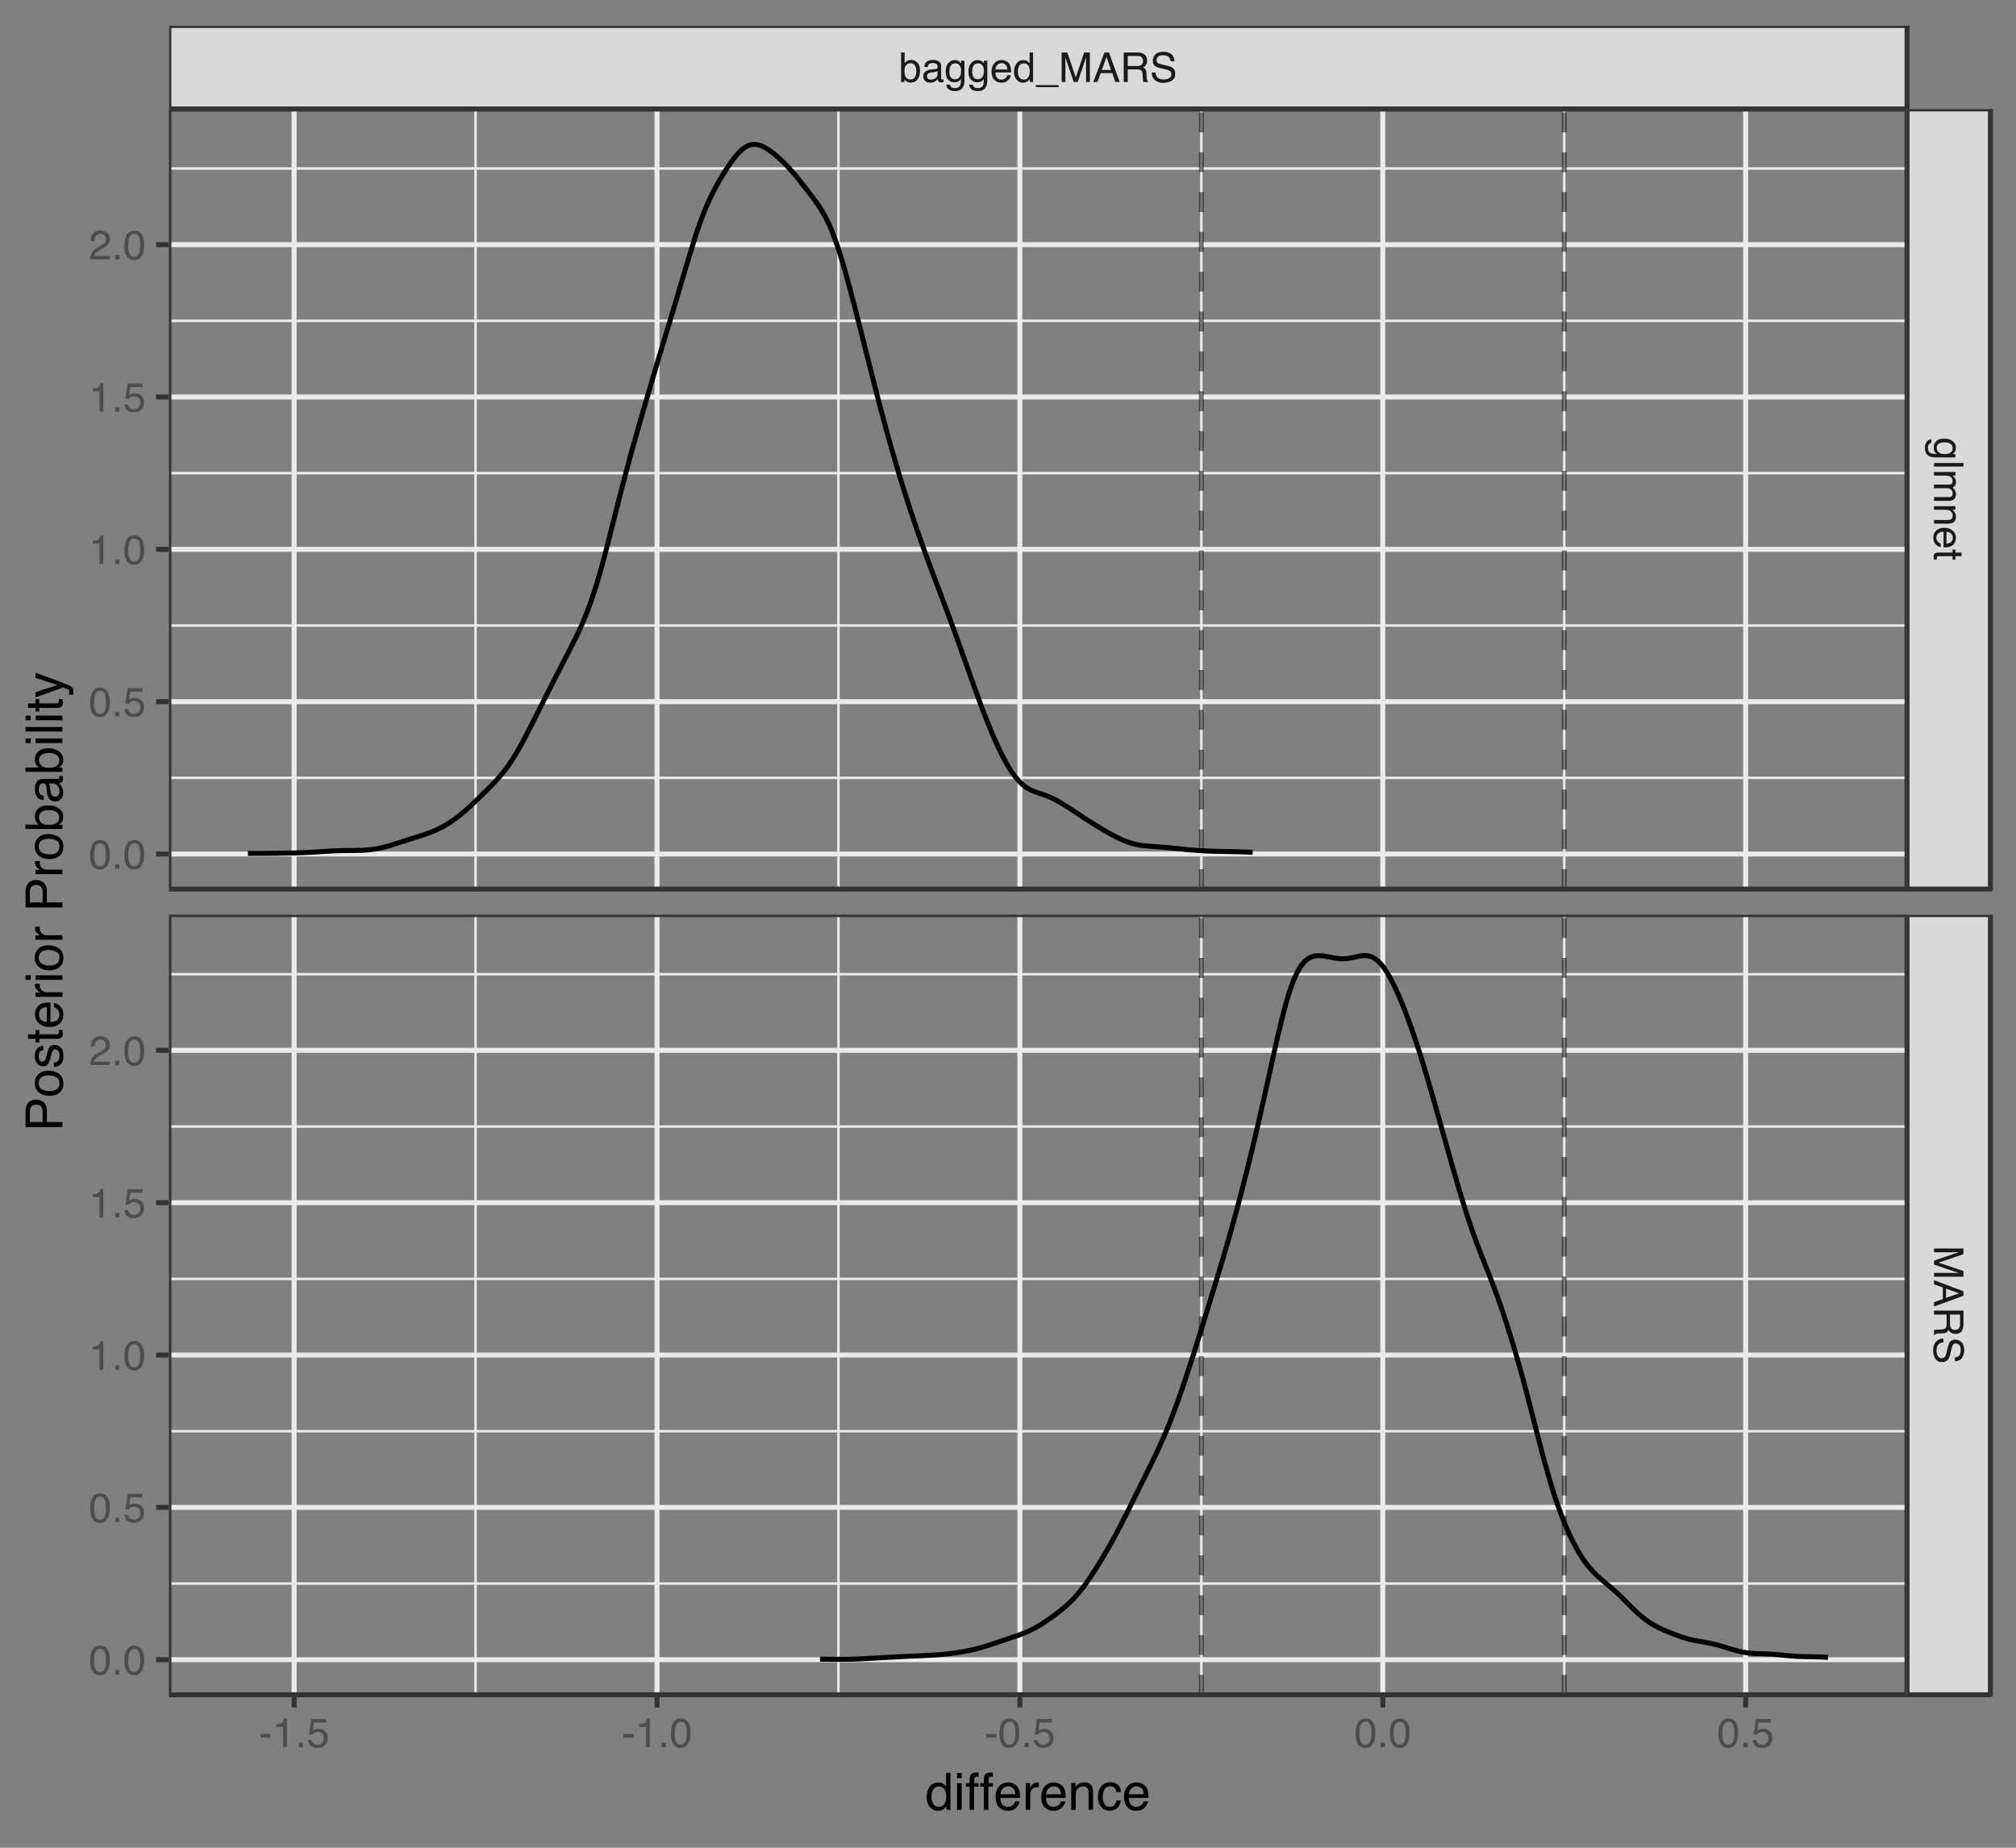 <?xml version="1.0" encoding="UTF-8"?>
<svg xmlns="http://www.w3.org/2000/svg" xmlns:xlink="http://www.w3.org/1999/xlink" width="432pt" height="396pt" viewBox="0 0 432 396" version="1.1">
<rect x="0" y="0" width="432" height="396" fill="#808080" stroke="none"/>
<defs>
<g>
<symbol overflow="visible" id="glyph0-0">
<path style="stroke:none;" d="M 0.281 0 L 0.281 -6.312 L 5.297 -6.312 L 5.297 0 Z M 4.5 -0.797 L 4.5 -5.516 L 1.078 -5.516 L 1.078 -0.797 Z M 4.5 -0.797 "/>
</symbol>
<symbol overflow="visible" id="glyph0-1">
<path style="stroke:none;" d="M 0.5 -6.328 L 1.266 -6.328 L 1.266 -4.047 C 1.43 -4.266 1.629 -4.43 1.859 -4.547 C 2.098 -4.66 2.352 -4.719 2.625 -4.719 C 3.195 -4.719 3.66 -4.52 4.016 -4.125 C 4.379 -3.738 4.562 -3.16 4.562 -2.391 C 4.562 -1.66 4.383 -1.055 4.031 -0.578 C 3.676 -0.098 3.188 0.141 2.562 0.141 C 2.219 0.141 1.922 0.055 1.672 -0.109 C 1.535 -0.203 1.383 -0.363 1.219 -0.594 L 1.219 0 L 0.5 0 Z M 2.516 -0.531 C 2.93 -0.531 3.242 -0.695 3.453 -1.031 C 3.66 -1.363 3.766 -1.801 3.766 -2.344 C 3.766 -2.832 3.66 -3.234 3.453 -3.547 C 3.242 -3.867 2.938 -4.031 2.531 -4.031 C 2.188 -4.031 1.879 -3.898 1.609 -3.641 C 1.348 -3.379 1.219 -2.945 1.219 -2.344 C 1.219 -1.914 1.27 -1.566 1.375 -1.297 C 1.582 -0.785 1.961 -0.531 2.516 -0.531 Z M 2.516 -0.531 "/>
</symbol>
<symbol overflow="visible" id="glyph0-2">
<path style="stroke:none;" d="M 1.156 -1.219 C 1.156 -1 1.238 -0.82 1.406 -0.688 C 1.57 -0.562 1.766 -0.5 1.984 -0.5 C 2.254 -0.5 2.52 -0.562 2.781 -0.688 C 3.207 -0.895 3.422 -1.238 3.422 -1.719 L 3.422 -2.344 C 3.328 -2.281 3.203 -2.227 3.047 -2.188 C 2.898 -2.145 2.754 -2.117 2.609 -2.109 L 2.141 -2.047 C 1.867 -2.004 1.66 -1.945 1.516 -1.875 C 1.273 -1.738 1.156 -1.52 1.156 -1.219 Z M 3.031 -2.781 C 3.207 -2.812 3.328 -2.891 3.391 -3.016 C 3.422 -3.078 3.438 -3.176 3.438 -3.312 C 3.438 -3.57 3.344 -3.758 3.156 -3.875 C 2.969 -4 2.703 -4.062 2.359 -4.062 C 1.953 -4.062 1.664 -3.953 1.5 -3.734 C 1.406 -3.609 1.344 -3.43 1.312 -3.203 L 0.594 -3.203 C 0.602 -3.766 0.785 -4.156 1.141 -4.375 C 1.492 -4.602 1.906 -4.719 2.375 -4.719 C 2.914 -4.719 3.352 -4.613 3.688 -4.406 C 4.02 -4.195 4.188 -3.875 4.188 -3.438 L 4.188 -0.797 C 4.188 -0.711 4.203 -0.645 4.234 -0.594 C 4.273 -0.551 4.348 -0.531 4.453 -0.531 C 4.484 -0.531 4.52 -0.531 4.562 -0.531 C 4.602 -0.531 4.648 -0.535 4.703 -0.547 L 4.703 0.016 C 4.578 0.055 4.484 0.078 4.422 0.078 C 4.359 0.086 4.273 0.094 4.172 0.094 C 3.898 0.094 3.707 0 3.594 -0.188 C 3.531 -0.281 3.484 -0.422 3.453 -0.609 C 3.297 -0.398 3.07 -0.219 2.781 -0.062 C 2.488 0.082 2.16 0.156 1.797 0.156 C 1.367 0.156 1.02 0.023 0.75 -0.234 C 0.488 -0.492 0.359 -0.816 0.359 -1.203 C 0.359 -1.629 0.488 -1.957 0.75 -2.188 C 1.02 -2.426 1.367 -2.578 1.797 -2.641 Z M 2.391 -4.719 Z M 2.391 -4.719 "/>
</symbol>
<symbol overflow="visible" id="glyph0-3">
<path style="stroke:none;" d="M 2.188 -4.688 C 2.551 -4.688 2.867 -4.598 3.141 -4.422 C 3.285 -4.316 3.43 -4.172 3.578 -3.984 L 3.578 -4.562 L 4.297 -4.562 L 4.297 -0.375 C 4.297 0.207 4.207 0.672 4.031 1.016 C 3.719 1.641 3.113 1.953 2.219 1.953 C 1.727 1.953 1.312 1.836 0.969 1.609 C 0.633 1.391 0.445 1.047 0.406 0.578 L 1.188 0.578 C 1.227 0.773 1.301 0.93 1.406 1.047 C 1.582 1.223 1.859 1.312 2.234 1.312 C 2.828 1.312 3.219 1.098 3.406 0.672 C 3.508 0.43 3.555 -0.004 3.547 -0.641 C 3.391 -0.398 3.203 -0.223 2.984 -0.109 C 2.773 0.004 2.488 0.062 2.125 0.062 C 1.633 0.062 1.203 -0.113 0.828 -0.469 C 0.453 -0.82 0.266 -1.41 0.266 -2.234 C 0.266 -3.004 0.453 -3.602 0.828 -4.031 C 1.203 -4.469 1.656 -4.688 2.188 -4.688 Z M 3.578 -2.312 C 3.578 -2.883 3.457 -3.305 3.219 -3.578 C 2.988 -3.859 2.691 -4 2.328 -4 C 1.785 -4 1.414 -3.742 1.219 -3.234 C 1.113 -2.961 1.062 -2.609 1.062 -2.172 C 1.062 -1.648 1.164 -1.254 1.375 -0.984 C 1.582 -0.711 1.863 -0.578 2.219 -0.578 C 2.77 -0.578 3.16 -0.828 3.391 -1.328 C 3.516 -1.609 3.578 -1.938 3.578 -2.312 Z M 2.281 -4.719 Z M 2.281 -4.719 "/>
</symbol>
<symbol overflow="visible" id="glyph0-4">
<path style="stroke:none;" d="M 2.484 -4.703 C 2.805 -4.703 3.117 -4.625 3.422 -4.469 C 3.734 -4.32 3.969 -4.125 4.125 -3.875 C 4.281 -3.645 4.383 -3.375 4.438 -3.062 C 4.488 -2.852 4.516 -2.516 4.516 -2.047 L 1.141 -2.047 C 1.148 -1.586 1.258 -1.211 1.469 -0.922 C 1.676 -0.641 1.992 -0.5 2.422 -0.5 C 2.828 -0.5 3.148 -0.633 3.391 -0.906 C 3.523 -1.062 3.625 -1.238 3.688 -1.438 L 4.453 -1.438 C 4.43 -1.27 4.363 -1.082 4.25 -0.875 C 4.133 -0.664 4.004 -0.5 3.859 -0.375 C 3.629 -0.145 3.344 0.008 3 0.094 C 2.812 0.133 2.598 0.156 2.359 0.156 C 1.785 0.156 1.301 -0.051 0.906 -0.469 C 0.508 -0.883 0.312 -1.469 0.312 -2.219 C 0.312 -2.945 0.508 -3.539 0.906 -4 C 1.312 -4.469 1.836 -4.703 2.484 -4.703 Z M 3.719 -2.672 C 3.688 -3.004 3.613 -3.27 3.5 -3.469 C 3.281 -3.844 2.926 -4.031 2.438 -4.031 C 2.082 -4.031 1.785 -3.898 1.547 -3.641 C 1.305 -3.391 1.176 -3.066 1.156 -2.672 Z M 2.406 -4.719 Z M 2.406 -4.719 "/>
</symbol>
<symbol overflow="visible" id="glyph0-5">
<path style="stroke:none;" d="M 1.062 -2.25 C 1.062 -1.75 1.164 -1.332 1.375 -1 C 1.582 -0.676 1.914 -0.516 2.375 -0.516 C 2.727 -0.516 3.02 -0.664 3.25 -0.969 C 3.488 -1.281 3.609 -1.723 3.609 -2.297 C 3.609 -2.879 3.488 -3.305 3.25 -3.578 C 3.008 -3.859 2.711 -4 2.359 -4 C 1.973 -4 1.66 -3.848 1.422 -3.547 C 1.18 -3.254 1.062 -2.82 1.062 -2.25 Z M 2.219 -4.688 C 2.57 -4.688 2.867 -4.609 3.109 -4.453 C 3.242 -4.367 3.398 -4.219 3.578 -4 L 3.578 -6.328 L 4.312 -6.328 L 4.312 0 L 3.625 0 L 3.625 -0.641 C 3.438 -0.359 3.219 -0.156 2.969 -0.031 C 2.727 0.094 2.453 0.156 2.141 0.156 C 1.617 0.156 1.172 -0.055 0.797 -0.484 C 0.422 -0.91 0.234 -1.484 0.234 -2.203 C 0.234 -2.867 0.406 -3.445 0.75 -3.938 C 1.094 -4.438 1.582 -4.688 2.219 -4.688 Z M 2.219 -4.688 "/>
</symbol>
<symbol overflow="visible" id="glyph0-6">
<path style="stroke:none;" d="M 0 1.094 L 0 0.672 L 4.891 0.672 L 4.891 1.094 Z M 0 1.094 "/>
</symbol>
<symbol overflow="visible" id="glyph0-7">
<path style="stroke:none;" d="M 0.656 -6.312 L 1.875 -6.312 L 3.688 -0.969 L 5.484 -6.312 L 6.703 -6.312 L 6.703 0 L 5.891 0 L 5.891 -3.719 C 5.891 -3.852 5.891 -4.066 5.891 -4.359 C 5.898 -4.66 5.906 -4.984 5.906 -5.328 L 4.109 0 L 3.25 0 L 1.438 -5.328 L 1.438 -5.125 C 1.438 -4.969 1.441 -4.734 1.453 -4.422 C 1.461 -4.109 1.469 -3.875 1.469 -3.719 L 1.469 0 L 0.656 0 Z M 0.656 -6.312 "/>
</symbol>
<symbol overflow="visible" id="glyph0-8">
<path style="stroke:none;" d="M 3.906 -2.578 L 2.953 -5.375 L 1.938 -2.578 Z M 2.5 -6.312 L 3.469 -6.312 L 5.766 0 L 4.828 0 L 4.188 -1.891 L 1.688 -1.891 L 1 0 L 0.125 0 Z M 2.953 -6.312 Z M 2.953 -6.312 "/>
</symbol>
<symbol overflow="visible" id="glyph0-9">
<path style="stroke:none;" d="M 3.609 -3.422 C 4.004 -3.422 4.316 -3.5 4.547 -3.656 C 4.785 -3.82 4.906 -4.113 4.906 -4.531 C 4.906 -4.977 4.742 -5.285 4.422 -5.453 C 4.242 -5.535 4.008 -5.578 3.719 -5.578 L 1.625 -5.578 L 1.625 -3.422 Z M 0.766 -6.312 L 3.688 -6.312 C 4.176 -6.312 4.578 -6.238 4.891 -6.094 C 5.473 -5.832 5.766 -5.336 5.766 -4.609 C 5.766 -4.234 5.688 -3.922 5.531 -3.672 C 5.383 -3.43 5.172 -3.238 4.891 -3.094 C 5.129 -3 5.312 -2.867 5.438 -2.703 C 5.562 -2.547 5.629 -2.281 5.641 -1.906 L 5.672 -1.062 C 5.68 -0.82 5.703 -0.645 5.734 -0.531 C 5.785 -0.332 5.879 -0.203 6.016 -0.141 L 6.016 0 L 4.969 0 C 4.938 -0.051 4.91 -0.117 4.891 -0.203 C 4.879 -0.297 4.867 -0.461 4.859 -0.703 L 4.797 -1.766 C 4.773 -2.172 4.625 -2.445 4.344 -2.594 C 4.176 -2.664 3.922 -2.703 3.578 -2.703 L 1.625 -2.703 L 1.625 0 L 0.766 0 Z M 0.766 -6.312 "/>
</symbol>
<symbol overflow="visible" id="glyph0-10">
<path style="stroke:none;" d="M 1.234 -2.031 C 1.254 -1.676 1.336 -1.383 1.484 -1.156 C 1.766 -0.738 2.266 -0.531 2.984 -0.531 C 3.305 -0.531 3.598 -0.578 3.859 -0.672 C 4.367 -0.848 4.625 -1.164 4.625 -1.625 C 4.625 -1.969 4.516 -2.211 4.297 -2.359 C 4.078 -2.504 3.738 -2.629 3.281 -2.734 L 2.422 -2.922 C 1.859 -3.055 1.461 -3.195 1.234 -3.344 C 0.836 -3.602 0.641 -4 0.641 -4.531 C 0.641 -5.094 0.832 -5.555 1.219 -5.922 C 1.613 -6.285 2.172 -6.469 2.891 -6.469 C 3.555 -6.469 4.117 -6.305 4.578 -5.984 C 5.035 -5.672 5.266 -5.16 5.266 -4.453 L 4.469 -4.453 C 4.426 -4.797 4.332 -5.055 4.188 -5.234 C 3.926 -5.566 3.484 -5.734 2.859 -5.734 C 2.359 -5.734 2 -5.625 1.781 -5.406 C 1.562 -5.195 1.453 -4.953 1.453 -4.672 C 1.453 -4.359 1.578 -4.133 1.828 -4 C 2.004 -3.906 2.391 -3.789 2.984 -3.656 L 3.859 -3.453 C 4.285 -3.348 4.617 -3.211 4.859 -3.047 C 5.254 -2.754 5.453 -2.328 5.453 -1.766 C 5.453 -1.066 5.195 -0.566 4.688 -0.266 C 4.188 0.035 3.598 0.188 2.922 0.188 C 2.141 0.188 1.523 -0.016 1.078 -0.422 C 0.629 -0.816 0.41 -1.352 0.422 -2.031 Z M 2.953 -6.484 Z M 2.953 -6.484 "/>
</symbol>
<symbol overflow="visible" id="glyph0-11">
<path style="stroke:none;" d="M 0.359 -2.844 L 2.516 -2.844 L 2.516 -2.047 L 0.359 -2.047 Z M 0.359 -2.844 "/>
</symbol>
<symbol overflow="visible" id="glyph0-12">
<path style="stroke:none;" d="M 0.844 -4.359 L 0.844 -4.953 C 1.395 -5.004 1.781 -5.094 2 -5.219 C 2.227 -5.344 2.395 -5.645 2.5 -6.125 L 3.109 -6.125 L 3.109 0 L 2.297 0 L 2.297 -4.359 Z M 0.844 -4.359 "/>
</symbol>
<symbol overflow="visible" id="glyph0-13">
<path style="stroke:none;" d="M 0.75 -0.938 L 1.656 -0.938 L 1.656 0 L 0.75 0 Z M 0.75 -0.938 "/>
</symbol>
<symbol overflow="visible" id="glyph0-14">
<path style="stroke:none;" d="M 1.094 -1.562 C 1.133 -1.125 1.336 -0.82 1.703 -0.656 C 1.879 -0.57 2.094 -0.531 2.344 -0.531 C 2.801 -0.531 3.141 -0.676 3.359 -0.969 C 3.578 -1.258 3.688 -1.582 3.688 -1.938 C 3.688 -2.363 3.555 -2.691 3.297 -2.922 C 3.035 -3.16 2.719 -3.281 2.344 -3.281 C 2.082 -3.281 1.852 -3.227 1.656 -3.125 C 1.469 -3.02 1.305 -2.879 1.172 -2.703 L 0.5 -2.734 L 0.969 -6.047 L 4.172 -6.047 L 4.172 -5.297 L 1.562 -5.297 L 1.297 -3.594 C 1.43 -3.695 1.566 -3.773 1.703 -3.828 C 1.93 -3.93 2.195 -3.984 2.5 -3.984 C 3.062 -3.984 3.535 -3.801 3.922 -3.438 C 4.316 -3.07 4.516 -2.609 4.516 -2.047 C 4.516 -1.461 4.332 -0.945 3.969 -0.5 C 3.613 -0.062 3.047 0.156 2.266 0.156 C 1.754 0.156 1.305 0.016 0.922 -0.266 C 0.547 -0.547 0.332 -0.977 0.281 -1.562 Z M 1.094 -1.562 "/>
</symbol>
<symbol overflow="visible" id="glyph0-15">
<path style="stroke:none;" d="M 2.375 -6.156 C 3.176 -6.156 3.754 -5.828 4.109 -5.172 C 4.379 -4.66 4.516 -3.961 4.516 -3.078 C 4.516 -2.242 4.391 -1.555 4.141 -1.016 C 3.785 -0.223 3.195 0.172 2.375 0.172 C 1.633 0.172 1.082 -0.148 0.719 -0.797 C 0.426 -1.328 0.281 -2.047 0.281 -2.953 C 0.281 -3.648 0.367 -4.25 0.547 -4.75 C 0.879 -5.688 1.488 -6.156 2.375 -6.156 Z M 2.375 -0.531 C 2.77 -0.531 3.086 -0.707 3.328 -1.062 C 3.566 -1.426 3.688 -2.086 3.688 -3.047 C 3.688 -3.754 3.598 -4.332 3.422 -4.781 C 3.254 -5.227 2.922 -5.453 2.422 -5.453 C 1.973 -5.453 1.641 -5.238 1.422 -4.812 C 1.211 -4.383 1.109 -3.754 1.109 -2.922 C 1.109 -2.297 1.176 -1.789 1.312 -1.406 C 1.52 -0.82 1.875 -0.531 2.375 -0.531 Z M 2.375 -0.531 "/>
</symbol>
<symbol overflow="visible" id="glyph0-16">
<path style="stroke:none;" d="M 0.281 0 C 0.301 -0.531 0.406 -0.988 0.594 -1.375 C 0.789 -1.77 1.164 -2.129 1.719 -2.453 L 2.547 -2.922 C 2.91 -3.141 3.164 -3.328 3.312 -3.484 C 3.551 -3.711 3.672 -3.984 3.672 -4.297 C 3.672 -4.648 3.562 -4.93 3.344 -5.141 C 3.133 -5.359 2.848 -5.469 2.484 -5.469 C 1.961 -5.469 1.598 -5.266 1.391 -4.859 C 1.285 -4.648 1.227 -4.352 1.219 -3.969 L 0.422 -3.969 C 0.43 -4.5 0.531 -4.938 0.719 -5.281 C 1.051 -5.875 1.645 -6.172 2.5 -6.172 C 3.195 -6.172 3.707 -5.977 4.031 -5.594 C 4.363 -5.219 4.531 -4.797 4.531 -4.328 C 4.531 -3.836 4.352 -3.414 4 -3.062 C 3.801 -2.863 3.441 -2.617 2.922 -2.328 L 2.344 -2 C 2.062 -1.844 1.836 -1.695 1.672 -1.562 C 1.391 -1.312 1.211 -1.035 1.141 -0.734 L 4.5 -0.734 L 4.5 0 Z M 0.281 0 "/>
</symbol>
<symbol overflow="visible" id="glyph1-0">
<path style="stroke:none;" d="M 0 0.281 L 6.312 0.281 L 6.312 5.297 L 0 5.297 Z M 0.797 4.5 L 5.516 4.5 L 5.516 1.078 L 0.797 1.078 Z M 0.797 4.5 "/>
</symbol>
<symbol overflow="visible" id="glyph1-1">
<path style="stroke:none;" d="M 4.688 2.188 C 4.688 2.551 4.598 2.867 4.422 3.141 C 4.316 3.285 4.172 3.43 3.984 3.578 L 4.562 3.578 L 4.562 4.297 L 0.375 4.297 C -0.207 4.297 -0.672 4.207 -1.016 4.031 C -1.641 3.719 -1.953 3.113 -1.953 2.219 C -1.953 1.727 -1.836 1.312 -1.609 0.969 C -1.391 0.633 -1.047 0.445 -0.578 0.406 L -0.578 1.188 C -0.773 1.227 -0.93 1.301 -1.047 1.406 C -1.223 1.582 -1.312 1.859 -1.312 2.234 C -1.312 2.828 -1.098 3.219 -0.672 3.406 C -0.43 3.508 0.004 3.555 0.641 3.547 C 0.398 3.391 0.223 3.203 0.109 2.984 C -0.004 2.773 -0.062 2.488 -0.062 2.125 C -0.062 1.633 0.113 1.203 0.469 0.828 C 0.82 0.453 1.41 0.266 2.234 0.266 C 3.004 0.266 3.602 0.453 4.031 0.828 C 4.469 1.203 4.688 1.656 4.688 2.188 Z M 2.312 3.578 C 2.883 3.578 3.305 3.457 3.578 3.219 C 3.859 2.988 4 2.691 4 2.328 C 4 1.785 3.742 1.414 3.234 1.219 C 2.961 1.113 2.609 1.062 2.172 1.062 C 1.648 1.062 1.254 1.164 0.984 1.375 C 0.711 1.582 0.578 1.863 0.578 2.219 C 0.578 2.77 0.828 3.16 1.328 3.391 C 1.609 3.516 1.938 3.578 2.312 3.578 Z M 4.719 2.281 Z M 4.719 2.281 "/>
</symbol>
<symbol overflow="visible" id="glyph1-2">
<path style="stroke:none;" d="M 6.312 0.594 L 6.312 1.359 L 0 1.359 L 0 0.594 Z M 6.312 0.594 "/>
</symbol>
<symbol overflow="visible" id="glyph1-3">
<path style="stroke:none;" d="M 4.594 0.562 L 4.594 1.328 L 3.953 1.328 C 4.172 1.516 4.332 1.68 4.438 1.828 C 4.613 2.086 4.703 2.379 4.703 2.703 C 4.703 3.066 4.613 3.359 4.438 3.578 C 4.332 3.703 4.18 3.816 3.984 3.922 C 4.223 4.098 4.398 4.301 4.516 4.531 C 4.641 4.758 4.703 5.02 4.703 5.312 C 4.703 5.926 4.477 6.348 4.031 6.578 C 3.789 6.691 3.469 6.75 3.062 6.75 L 0 6.75 L 0 5.953 L 3.203 5.953 C 3.504 5.953 3.711 5.875 3.828 5.719 C 3.941 5.57 4 5.383 4 5.156 C 4 4.852 3.895 4.594 3.688 4.375 C 3.488 4.156 3.148 4.047 2.672 4.047 L 0 4.047 L 0 3.266 L 3 3.266 C 3.312 3.266 3.539 3.227 3.688 3.156 C 3.895 3.039 4 2.82 4 2.5 C 4 2.207 3.883 1.941 3.656 1.703 C 3.438 1.461 3.031 1.344 2.438 1.344 L 0 1.344 L 0 0.562 Z M 4.594 0.562 "/>
</symbol>
<symbol overflow="visible" id="glyph1-4">
<path style="stroke:none;" d="M 4.594 0.562 L 4.594 1.297 L 3.953 1.297 C 4.211 1.516 4.398 1.742 4.516 1.984 C 4.641 2.234 4.703 2.508 4.703 2.812 C 4.703 3.457 4.473 3.895 4.016 4.125 C 3.766 4.25 3.41 4.312 2.953 4.312 L 0 4.312 L 0 3.531 L 2.906 3.531 C 3.176 3.531 3.398 3.488 3.578 3.406 C 3.859 3.27 4 3.02 4 2.656 C 4 2.477 3.984 2.328 3.953 2.203 C 3.891 1.992 3.766 1.812 3.578 1.656 C 3.422 1.52 3.258 1.43 3.094 1.391 C 2.938 1.359 2.707 1.344 2.406 1.344 L 0 1.344 L 0 0.562 Z M 4.719 2.391 Z M 4.719 2.391 "/>
</symbol>
<symbol overflow="visible" id="glyph1-5">
<path style="stroke:none;" d="M 4.703 2.484 C 4.703 2.805 4.625 3.117 4.469 3.422 C 4.32 3.734 4.125 3.969 3.875 4.125 C 3.645 4.281 3.375 4.383 3.062 4.438 C 2.852 4.488 2.516 4.516 2.047 4.516 L 2.047 1.141 C 1.586 1.148 1.211 1.258 0.922 1.469 C 0.641 1.676 0.5 1.992 0.5 2.422 C 0.5 2.828 0.633 3.148 0.906 3.391 C 1.062 3.523 1.238 3.625 1.438 3.688 L 1.438 4.453 C 1.27 4.43 1.082 4.363 0.875 4.25 C 0.664 4.133 0.5 4.004 0.375 3.859 C 0.145 3.629 -0.008 3.344 -0.094 3 C -0.133 2.812 -0.156 2.598 -0.156 2.359 C -0.156 1.785 0.051 1.301 0.469 0.906 C 0.883 0.508 1.469 0.312 2.219 0.312 C 2.945 0.312 3.539 0.508 4 0.906 C 4.469 1.312 4.703 1.836 4.703 2.484 Z M 2.672 3.719 C 3.004 3.688 3.27 3.613 3.469 3.5 C 3.844 3.281 4.031 2.926 4.031 2.438 C 4.031 2.082 3.898 1.785 3.641 1.547 C 3.391 1.305 3.066 1.176 2.672 1.156 Z M 4.719 2.406 Z M 4.719 2.406 "/>
</symbol>
<symbol overflow="visible" id="glyph1-6">
<path style="stroke:none;" d="M 5.891 0.719 L 5.891 1.5 L 4.594 1.5 L 4.594 2.234 L 3.969 2.234 L 3.969 1.5 L 0.969 1.5 C 0.801 1.5 0.691 1.555 0.641 1.672 C 0.609 1.723 0.594 1.82 0.594 1.969 C 0.594 2 0.594 2.035 0.594 2.078 C 0.594 2.129 0.598 2.18 0.609 2.234 L 0 2.234 C -0.02 2.148 -0.035 2.055 -0.047 1.953 C -0.066 1.859 -0.078 1.758 -0.078 1.656 C -0.078 1.289 0.016 1.039 0.203 0.906 C 0.391 0.781 0.629 0.719 0.922 0.719 L 3.969 0.719 L 3.969 0.094 L 4.594 0.094 L 4.594 0.719 Z M 5.891 0.719 "/>
</symbol>
<symbol overflow="visible" id="glyph1-7">
<path style="stroke:none;" d="M 6.312 0.656 L 6.312 1.875 L 0.969 3.688 L 6.312 5.484 L 6.312 6.703 L 0 6.703 L 0 5.891 L 3.719 5.891 C 3.852 5.891 4.066 5.891 4.359 5.891 C 4.66 5.898 4.984 5.906 5.328 5.906 L 0 4.109 L 0 3.25 L 5.328 1.438 L 5.125 1.438 C 4.969 1.438 4.734 1.441 4.422 1.453 C 4.109 1.461 3.875 1.469 3.719 1.469 L 0 1.469 L 0 0.656 Z M 6.312 0.656 "/>
</symbol>
<symbol overflow="visible" id="glyph1-8">
<path style="stroke:none;" d="M 2.578 3.906 L 5.375 2.953 L 2.578 1.938 Z M 6.312 2.5 L 6.312 3.469 L 0 5.766 L 0 4.828 L 1.891 4.188 L 1.891 1.688 L 0 1 L 0 0.125 Z M 6.312 2.953 Z M 6.312 2.953 "/>
</symbol>
<symbol overflow="visible" id="glyph1-9">
<path style="stroke:none;" d="M 3.422 3.609 C 3.422 4.004 3.5 4.316 3.656 4.547 C 3.82 4.785 4.113 4.906 4.531 4.906 C 4.977 4.906 5.285 4.742 5.453 4.422 C 5.535 4.242 5.578 4.008 5.578 3.719 L 5.578 1.625 L 3.422 1.625 Z M 6.312 0.766 L 6.312 3.688 C 6.312 4.176 6.238 4.578 6.094 4.891 C 5.832 5.473 5.336 5.766 4.609 5.766 C 4.234 5.766 3.922 5.688 3.672 5.531 C 3.43 5.383 3.238 5.172 3.094 4.891 C 3 5.129 2.867 5.312 2.703 5.438 C 2.547 5.562 2.281 5.629 1.906 5.641 L 1.062 5.672 C 0.82 5.68 0.645 5.703 0.531 5.734 C 0.332 5.785 0.203 5.879 0.141 6.016 L 0 6.016 L 0 4.969 C 0.051 4.938 0.117 4.91 0.203 4.891 C 0.297 4.879 0.461 4.867 0.703 4.859 L 1.766 4.797 C 2.172 4.773 2.445 4.625 2.594 4.344 C 2.664 4.176 2.703 3.922 2.703 3.578 L 2.703 1.625 L 0 1.625 L 0 0.766 Z M 6.312 0.766 "/>
</symbol>
<symbol overflow="visible" id="glyph1-10">
<path style="stroke:none;" d="M 2.031 1.234 C 1.676 1.254 1.383 1.336 1.156 1.484 C 0.738 1.766 0.531 2.266 0.531 2.984 C 0.531 3.305 0.578 3.598 0.672 3.859 C 0.848 4.367 1.164 4.625 1.625 4.625 C 1.969 4.625 2.211 4.516 2.359 4.297 C 2.504 4.078 2.629 3.738 2.734 3.281 L 2.922 2.422 C 3.055 1.859 3.195 1.461 3.344 1.234 C 3.602 0.836 4 0.641 4.531 0.641 C 5.094 0.641 5.555 0.832 5.922 1.219 C 6.285 1.613 6.469 2.172 6.469 2.891 C 6.469 3.555 6.305 4.117 5.984 4.578 C 5.672 5.035 5.16 5.266 4.453 5.266 L 4.453 4.469 C 4.797 4.426 5.055 4.332 5.234 4.188 C 5.566 3.926 5.734 3.484 5.734 2.859 C 5.734 2.359 5.625 2 5.406 1.781 C 5.195 1.562 4.953 1.453 4.672 1.453 C 4.359 1.453 4.133 1.578 4 1.828 C 3.906 2.004 3.789 2.391 3.656 2.984 L 3.453 3.859 C 3.348 4.285 3.211 4.617 3.047 4.859 C 2.754 5.254 2.328 5.453 1.766 5.453 C 1.066 5.453 0.566 5.195 0.266 4.688 C -0.035 4.188 -0.188 3.598 -0.188 2.922 C -0.188 2.141 0.016 1.523 0.422 1.078 C 0.816 0.629 1.352 0.41 2.031 0.422 Z M 6.484 2.953 Z M 6.484 2.953 "/>
</symbol>
<symbol overflow="visible" id="glyph2-0">
<path style="stroke:none;" d="M 0.359 0 L 0.359 -7.891 L 6.625 -7.891 L 6.625 0 Z M 5.625 -0.984 L 5.625 -6.906 L 1.344 -6.906 L 1.344 -0.984 Z M 5.625 -0.984 "/>
</symbol>
<symbol overflow="visible" id="glyph2-1">
<path style="stroke:none;" d="M 1.328 -2.812 C 1.328 -2.195 1.457 -1.68 1.719 -1.266 C 1.977 -0.848 2.395 -0.641 2.969 -0.641 C 3.414 -0.641 3.781 -0.832 4.062 -1.219 C 4.352 -1.602 4.5 -2.156 4.5 -2.875 C 4.5 -3.602 4.348 -4.141 4.047 -4.484 C 3.754 -4.836 3.391 -5.016 2.953 -5.016 C 2.473 -5.016 2.082 -4.828 1.781 -4.453 C 1.477 -4.078 1.328 -3.531 1.328 -2.812 Z M 2.781 -5.859 C 3.219 -5.859 3.586 -5.766 3.891 -5.578 C 4.055 -5.473 4.25 -5.285 4.469 -5.016 L 4.469 -7.922 L 5.391 -7.922 L 5.391 0 L 4.531 0 L 4.531 -0.797 C 4.301 -0.441 4.031 -0.188 3.719 -0.031 C 3.414 0.125 3.066 0.203 2.672 0.203 C 2.023 0.203 1.469 -0.062 1 -0.594 C 0.531 -1.133 0.297 -1.852 0.297 -2.75 C 0.297 -3.594 0.508 -4.32 0.938 -4.938 C 1.363 -5.551 1.977 -5.859 2.781 -5.859 Z M 2.781 -5.859 "/>
</symbol>
<symbol overflow="visible" id="glyph2-2">
<path style="stroke:none;" d="M 0.703 -5.719 L 1.688 -5.719 L 1.688 0 L 0.703 0 Z M 0.703 -7.891 L 1.688 -7.891 L 1.688 -6.797 L 0.703 -6.797 Z M 0.703 -7.891 "/>
</symbol>
<symbol overflow="visible" id="glyph2-3">
<path style="stroke:none;" d="M 0.953 -6.625 C 0.961 -7.031 1.031 -7.328 1.156 -7.516 C 1.383 -7.836 1.82 -8 2.469 -8 C 2.531 -8 2.594 -8 2.656 -8 C 2.719 -8 2.789 -7.992 2.875 -7.984 L 2.875 -7.094 C 2.77 -7.102 2.695 -7.109 2.656 -7.109 C 2.613 -7.109 2.57 -7.109 2.531 -7.109 C 2.238 -7.109 2.062 -7.031 2 -6.875 C 1.945 -6.727 1.922 -6.344 1.922 -5.719 L 2.875 -5.719 L 2.875 -4.969 L 1.906 -4.969 L 1.906 0 L 0.953 0 L 0.953 -4.969 L 0.156 -4.969 L 0.156 -5.719 L 0.953 -5.719 Z M 0.953 -6.625 "/>
</symbol>
<symbol overflow="visible" id="glyph2-4">
<path style="stroke:none;" d="M 3.109 -5.875 C 3.516 -5.875 3.906 -5.781 4.281 -5.594 C 4.664 -5.406 4.961 -5.156 5.172 -4.844 C 5.359 -4.562 5.484 -4.223 5.547 -3.828 C 5.609 -3.566 5.641 -3.145 5.641 -2.562 L 1.422 -2.562 C 1.441 -1.977 1.578 -1.508 1.828 -1.156 C 2.086 -0.812 2.488 -0.641 3.031 -0.641 C 3.539 -0.641 3.945 -0.805 4.25 -1.141 C 4.414 -1.328 4.535 -1.551 4.609 -1.812 L 5.562 -1.812 C 5.531 -1.594 5.441 -1.352 5.297 -1.094 C 5.16 -0.832 5.004 -0.625 4.828 -0.469 C 4.535 -0.176 4.176 0.02 3.75 0.125 C 3.508 0.176 3.242 0.203 2.953 0.203 C 2.234 0.203 1.625 -0.055 1.125 -0.578 C 0.633 -1.098 0.391 -1.828 0.391 -2.766 C 0.391 -3.691 0.641 -4.441 1.141 -5.016 C 1.641 -5.586 2.297 -5.875 3.109 -5.875 Z M 4.641 -3.328 C 4.609 -3.754 4.52 -4.094 4.375 -4.344 C 4.102 -4.801 3.66 -5.031 3.047 -5.031 C 2.598 -5.031 2.223 -4.867 1.922 -4.547 C 1.629 -4.234 1.473 -3.828 1.453 -3.328 Z M 3.016 -5.891 Z M 3.016 -5.891 "/>
</symbol>
<symbol overflow="visible" id="glyph2-5">
<path style="stroke:none;" d="M 0.734 -5.75 L 1.656 -5.75 L 1.656 -4.766 C 1.727 -4.953 1.91 -5.18 2.203 -5.453 C 2.492 -5.734 2.832 -5.875 3.219 -5.875 C 3.238 -5.875 3.27 -5.875 3.312 -5.875 C 3.352 -5.875 3.426 -5.867 3.531 -5.859 L 3.531 -4.828 C 3.477 -4.836 3.426 -4.844 3.375 -4.844 C 3.32 -4.852 3.27 -4.859 3.219 -4.859 C 2.727 -4.859 2.352 -4.703 2.094 -4.391 C 1.832 -4.078 1.703 -3.719 1.703 -3.312 L 1.703 0 L 0.734 0 Z M 0.734 -5.75 "/>
</symbol>
<symbol overflow="visible" id="glyph2-6">
<path style="stroke:none;" d="M 0.703 -5.75 L 1.625 -5.75 L 1.625 -4.938 C 1.895 -5.27 2.18 -5.508 2.484 -5.656 C 2.797 -5.801 3.133 -5.875 3.5 -5.875 C 4.32 -5.875 4.875 -5.594 5.156 -5.031 C 5.312 -4.719 5.391 -4.27 5.391 -3.688 L 5.391 0 L 4.422 0 L 4.422 -3.625 C 4.422 -3.977 4.367 -4.258 4.266 -4.469 C 4.086 -4.832 3.773 -5.016 3.328 -5.016 C 3.098 -5.016 2.91 -4.988 2.766 -4.938 C 2.492 -4.863 2.258 -4.707 2.062 -4.469 C 1.906 -4.281 1.801 -4.082 1.75 -3.875 C 1.695 -3.676 1.672 -3.391 1.672 -3.016 L 1.672 0 L 0.703 0 Z M 2.984 -5.891 Z M 2.984 -5.891 "/>
</symbol>
<symbol overflow="visible" id="glyph2-7">
<path style="stroke:none;" d="M 2.922 -5.922 C 3.578 -5.922 4.109 -5.758 4.516 -5.438 C 4.922 -5.125 5.164 -4.582 5.25 -3.812 L 4.297 -3.812 C 4.242 -4.164 4.113 -4.457 3.906 -4.688 C 3.707 -4.926 3.379 -5.047 2.922 -5.047 C 2.305 -5.047 1.867 -4.75 1.609 -4.156 C 1.43 -3.758 1.344 -3.273 1.344 -2.703 C 1.344 -2.129 1.461 -1.645 1.703 -1.25 C 1.953 -0.852 2.336 -0.656 2.859 -0.656 C 3.266 -0.656 3.582 -0.773 3.812 -1.016 C 4.051 -1.266 4.211 -1.602 4.297 -2.031 L 5.25 -2.031 C 5.133 -1.27 4.863 -0.711 4.438 -0.359 C 4.008 -0.004 3.457 0.172 2.781 0.172 C 2.031 0.172 1.43 -0.102 0.984 -0.656 C 0.535 -1.207 0.312 -1.895 0.312 -2.719 C 0.312 -3.727 0.555 -4.516 1.047 -5.078 C 1.535 -5.641 2.16 -5.922 2.922 -5.922 Z M 2.781 -5.891 Z M 2.781 -5.891 "/>
</symbol>
<symbol overflow="visible" id="glyph3-0">
<path style="stroke:none;" d="M 0 -0.359 L -7.891 -0.359 L -7.891 -6.625 L 0 -6.625 Z M -0.984 -5.625 L -6.906 -5.625 L -6.906 -1.344 L -0.984 -1.344 Z M -0.984 -5.625 "/>
</symbol>
<symbol overflow="visible" id="glyph3-1">
<path style="stroke:none;" d="M -7.891 -0.938 L -7.891 -4.484 C -7.891 -5.191 -7.691 -5.758 -7.297 -6.188 C -6.898 -6.613 -6.344 -6.828 -5.625 -6.828 C -5.008 -6.828 -4.473 -6.633 -4.016 -6.25 C -3.555 -5.875 -3.328 -5.285 -3.328 -4.484 L -3.328 -2.016 L 0 -2.016 L 0 -0.938 Z M -5.625 -5.75 C -6.207 -5.75 -6.602 -5.535 -6.812 -5.109 C -6.914 -4.867 -6.969 -4.547 -6.969 -4.141 L -6.969 -2.016 L -4.234 -2.016 L -4.234 -4.141 C -4.234 -4.617 -4.332 -5.004 -4.531 -5.297 C -4.738 -5.598 -5.102 -5.75 -5.625 -5.75 Z M -5.625 -5.75 "/>
</symbol>
<symbol overflow="visible" id="glyph3-2">
<path style="stroke:none;" d="M -0.625 -2.984 C -0.625 -3.629 -0.863 -4.07 -1.344 -4.312 C -1.832 -4.551 -2.375 -4.672 -2.969 -4.672 C -3.508 -4.672 -3.945 -4.582 -4.281 -4.406 C -4.812 -4.133 -5.078 -3.664 -5.078 -3 C -5.078 -2.406 -4.848 -1.973 -4.391 -1.703 C -3.941 -1.441 -3.398 -1.312 -2.766 -1.312 C -2.148 -1.312 -1.641 -1.441 -1.234 -1.703 C -0.828 -1.973 -0.625 -2.398 -0.625 -2.984 Z M -5.922 -3.031 C -5.922 -3.77 -5.672 -4.395 -5.172 -4.906 C -4.68 -5.414 -3.957 -5.672 -3 -5.672 C -2.07 -5.672 -1.305 -5.445 -0.703 -5 C -0.098 -4.551 0.203 -3.852 0.203 -2.906 C 0.203 -2.113 -0.062 -1.484 -0.594 -1.016 C -1.125 -0.547 -1.844 -0.312 -2.75 -0.312 C -3.719 -0.312 -4.488 -0.555 -5.062 -1.047 C -5.633 -1.535 -5.922 -2.195 -5.922 -3.031 Z M -5.891 -3 Z M -5.891 -3 "/>
</symbol>
<symbol overflow="visible" id="glyph3-3">
<path style="stroke:none;" d="M -1.812 -1.281 C -1.488 -1.312 -1.238 -1.395 -1.062 -1.531 C -0.75 -1.77 -0.594 -2.191 -0.594 -2.797 C -0.594 -3.148 -0.672 -3.461 -0.828 -3.734 C -0.984 -4.004 -1.223 -4.141 -1.547 -4.141 C -1.797 -4.141 -1.984 -4.031 -2.109 -3.812 C -2.191 -3.676 -2.285 -3.398 -2.391 -2.984 L -2.578 -2.219 C -2.703 -1.727 -2.836 -1.367 -2.984 -1.141 C -3.254 -0.723 -3.617 -0.516 -4.078 -0.516 C -4.617 -0.516 -5.055 -0.707 -5.391 -1.094 C -5.734 -1.488 -5.906 -2.02 -5.906 -2.688 C -5.906 -3.551 -5.648 -4.176 -5.141 -4.562 C -4.816 -4.801 -4.469 -4.914 -4.094 -4.906 L -4.094 -4 C -4.312 -3.977 -4.508 -3.898 -4.688 -3.766 C -4.945 -3.547 -5.078 -3.16 -5.078 -2.609 C -5.078 -2.242 -5.004 -1.969 -4.859 -1.781 C -4.723 -1.594 -4.539 -1.5 -4.312 -1.5 C -4.062 -1.5 -3.863 -1.625 -3.719 -1.875 C -3.625 -2.008 -3.539 -2.219 -3.469 -2.5 L -3.312 -3.141 C -3.145 -3.836 -2.984 -4.301 -2.828 -4.531 C -2.578 -4.914 -2.191 -5.109 -1.672 -5.109 C -1.148 -5.109 -0.703 -4.91 -0.328 -4.516 C 0.035 -4.129 0.219 -3.539 0.219 -2.75 C 0.219 -1.895 0.023 -1.285 -0.359 -0.922 C -0.754 -0.566 -1.238 -0.379 -1.812 -0.359 Z M -5.891 -2.719 Z M -5.891 -2.719 "/>
</symbol>
<symbol overflow="visible" id="glyph3-4">
<path style="stroke:none;" d="M -7.359 -0.906 L -7.359 -1.875 L -5.75 -1.875 L -5.75 -2.797 L -4.969 -2.797 L -4.969 -1.875 L -1.203 -1.875 C -1.004 -1.875 -0.875 -1.941 -0.812 -2.078 C -0.77 -2.16 -0.75 -2.285 -0.75 -2.453 C -0.75 -2.504 -0.75 -2.555 -0.75 -2.609 C -0.75 -2.66 -0.754 -2.723 -0.766 -2.797 L 0 -2.797 C 0.031 -2.68 0.051 -2.562 0.062 -2.438 C 0.082 -2.32 0.094 -2.195 0.094 -2.062 C 0.094 -1.613 -0.02 -1.305 -0.25 -1.141 C -0.488 -0.984 -0.789 -0.906 -1.156 -0.906 L -4.969 -0.906 L -4.969 -0.125 L -5.75 -0.125 L -5.75 -0.906 Z M -7.359 -0.906 "/>
</symbol>
<symbol overflow="visible" id="glyph3-5">
<path style="stroke:none;" d="M -5.875 -3.109 C -5.875 -3.516 -5.781 -3.906 -5.594 -4.281 C -5.406 -4.664 -5.156 -4.961 -4.844 -5.172 C -4.562 -5.359 -4.223 -5.484 -3.828 -5.547 C -3.566 -5.609 -3.145 -5.641 -2.562 -5.641 L -2.562 -1.422 C -1.977 -1.441 -1.508 -1.578 -1.156 -1.828 C -0.812 -2.086 -0.641 -2.488 -0.641 -3.031 C -0.641 -3.539 -0.805 -3.945 -1.141 -4.25 C -1.328 -4.414 -1.551 -4.535 -1.812 -4.609 L -1.812 -5.562 C -1.594 -5.531 -1.352 -5.441 -1.094 -5.297 C -0.832 -5.16 -0.625 -5.004 -0.469 -4.828 C -0.176 -4.535 0.02 -4.176 0.125 -3.75 C 0.176 -3.508 0.203 -3.242 0.203 -2.953 C 0.203 -2.234 -0.055 -1.625 -0.578 -1.125 C -1.098 -0.633 -1.828 -0.391 -2.766 -0.391 C -3.691 -0.391 -4.441 -0.641 -5.016 -1.141 C -5.586 -1.641 -5.875 -2.297 -5.875 -3.109 Z M -3.328 -4.641 C -3.754 -4.609 -4.094 -4.52 -4.344 -4.375 C -4.801 -4.102 -5.031 -3.66 -5.031 -3.047 C -5.031 -2.598 -4.867 -2.223 -4.547 -1.922 C -4.234 -1.629 -3.828 -1.473 -3.328 -1.453 Z M -5.891 -3.016 Z M -5.891 -3.016 "/>
</symbol>
<symbol overflow="visible" id="glyph3-6">
<path style="stroke:none;" d="M -5.75 -0.734 L -5.75 -1.656 L -4.766 -1.656 C -4.953 -1.727 -5.18 -1.91 -5.453 -2.203 C -5.734 -2.492 -5.875 -2.832 -5.875 -3.219 C -5.875 -3.238 -5.875 -3.27 -5.875 -3.312 C -5.875 -3.352 -5.867 -3.426 -5.859 -3.531 L -4.828 -3.531 C -4.836 -3.477 -4.844 -3.426 -4.844 -3.375 C -4.852 -3.32 -4.859 -3.27 -4.859 -3.219 C -4.859 -2.727 -4.703 -2.352 -4.391 -2.094 C -4.078 -1.832 -3.719 -1.703 -3.312 -1.703 L 0 -1.703 L 0 -0.734 Z M -5.75 -0.734 "/>
</symbol>
<symbol overflow="visible" id="glyph3-7">
<path style="stroke:none;" d="M -5.719 -0.703 L -5.719 -1.688 L 0 -1.688 L 0 -0.703 Z M -7.891 -0.703 L -7.891 -1.688 L -6.797 -1.688 L -6.797 -0.703 Z M -7.891 -0.703 "/>
</symbol>
<symbol overflow="visible" id="glyph3-8">
<path style="stroke:none;" d=""/>
</symbol>
<symbol overflow="visible" id="glyph3-9">
<path style="stroke:none;" d="M -7.922 -0.641 L -7.922 -1.578 L -5.047 -1.578 C -5.328 -1.785 -5.539 -2.035 -5.688 -2.328 C -5.832 -2.617 -5.906 -2.938 -5.906 -3.281 C -5.906 -4 -5.656 -4.582 -5.156 -5.031 C -4.664 -5.477 -3.941 -5.703 -2.984 -5.703 C -2.078 -5.703 -1.32 -5.477 -0.719 -5.031 C -0.113 -4.594 0.188 -3.984 0.188 -3.203 C 0.188 -2.766 0.078 -2.395 -0.141 -2.094 C -0.266 -1.914 -0.461 -1.727 -0.734 -1.531 L 0 -1.531 L 0 -0.641 Z M -0.672 -3.141 C -0.672 -3.672 -0.879 -4.062 -1.297 -4.312 C -1.711 -4.57 -2.258 -4.703 -2.938 -4.703 C -3.539 -4.703 -4.039 -4.57 -4.438 -4.312 C -4.832 -4.062 -5.031 -3.68 -5.031 -3.172 C -5.031 -2.734 -4.867 -2.348 -4.547 -2.016 C -4.223 -1.68 -3.688 -1.516 -2.938 -1.516 C -2.395 -1.516 -1.957 -1.582 -1.625 -1.719 C -0.988 -1.977 -0.672 -2.453 -0.672 -3.141 Z M -0.672 -3.141 "/>
</symbol>
<symbol overflow="visible" id="glyph3-10">
<path style="stroke:none;" d="M -1.531 -1.453 C -1.25 -1.453 -1.023 -1.551 -0.859 -1.75 C -0.703 -1.957 -0.625 -2.203 -0.625 -2.484 C -0.625 -2.816 -0.703 -3.145 -0.859 -3.469 C -1.117 -4.008 -1.551 -4.281 -2.156 -4.281 L -2.922 -4.281 C -2.848 -4.156 -2.785 -4 -2.734 -3.812 C -2.691 -3.633 -2.656 -3.453 -2.625 -3.266 L -2.562 -2.688 C -2.508 -2.332 -2.438 -2.066 -2.344 -1.891 C -2.164 -1.598 -1.895 -1.453 -1.531 -1.453 Z M -3.484 -3.797 C -3.516 -4.016 -3.609 -4.16 -3.766 -4.234 C -3.848 -4.273 -3.973 -4.297 -4.141 -4.297 C -4.461 -4.297 -4.695 -4.176 -4.844 -3.938 C -5 -3.707 -5.078 -3.375 -5.078 -2.938 C -5.078 -2.438 -4.941 -2.082 -4.672 -1.875 C -4.516 -1.75 -4.289 -1.672 -4 -1.641 L -4 -0.734 C -4.707 -0.754 -5.195 -0.984 -5.469 -1.422 C -5.75 -1.867 -5.891 -2.383 -5.891 -2.969 C -5.891 -3.645 -5.758 -4.191 -5.5 -4.609 C -5.25 -5.035 -4.848 -5.25 -4.297 -5.25 L -0.984 -5.25 C -0.891 -5.25 -0.812 -5.266 -0.75 -5.297 C -0.688 -5.336 -0.656 -5.426 -0.656 -5.562 C -0.656 -5.602 -0.656 -5.648 -0.656 -5.703 C -0.664 -5.766 -0.676 -5.82 -0.688 -5.875 L 0.031 -5.875 C 0.07 -5.727 0.098 -5.613 0.109 -5.531 C 0.117 -5.457 0.125 -5.352 0.125 -5.219 C 0.125 -4.883 0.004 -4.641 -0.234 -4.484 C -0.359 -4.41 -0.535 -4.359 -0.766 -4.328 C -0.504 -4.129 -0.281 -3.844 -0.094 -3.469 C 0.094 -3.102 0.188 -2.695 0.188 -2.25 C 0.188 -1.719 0.023 -1.281 -0.297 -0.938 C -0.617 -0.602 -1.023 -0.438 -1.516 -0.438 C -2.047 -0.438 -2.457 -0.602 -2.75 -0.938 C -3.039 -1.27 -3.223 -1.707 -3.297 -2.25 Z M -5.891 -2.984 Z M -5.891 -2.984 "/>
</symbol>
<symbol overflow="visible" id="glyph3-11">
<path style="stroke:none;" d="M -7.891 -0.734 L -7.891 -1.703 L 0 -1.703 L 0 -0.734 Z M -7.891 -0.734 "/>
</symbol>
<symbol overflow="visible" id="glyph3-12">
<path style="stroke:none;" d="M -5.75 -4.297 L -5.75 -5.375 C -5.383 -5.238 -4.547 -4.938 -3.234 -4.469 C -2.242 -4.113 -1.438 -3.816 -0.812 -3.578 C 0.656 -3.023 1.551 -2.633 1.875 -2.406 C 2.195 -2.176 2.359 -1.781 2.359 -1.219 C 2.359 -1.082 2.352 -0.977 2.344 -0.906 C 2.332 -0.832 2.312 -0.742 2.281 -0.641 L 1.406 -0.641 C 1.445 -0.805 1.473 -0.926 1.484 -1 C 1.492 -1.07 1.5 -1.141 1.5 -1.203 C 1.5 -1.379 1.469 -1.508 1.406 -1.594 C 1.352 -1.676 1.285 -1.75 1.203 -1.812 C 1.172 -1.82 1.02 -1.883 0.75 -2 C 0.488 -2.113 0.297 -2.191 0.172 -2.234 L -5.75 -0.109 L -5.75 -1.203 L -1.062 -2.75 Z M -5.891 -2.75 Z M -5.891 -2.75 "/>
</symbol>
</g>
<clipPath id="clip1">
  <path d="M 36.191 166 L 409 166 L 409 167 L 36.191 167 Z M 36.191 166 "/>
</clipPath>
<clipPath id="clip2">
  <path d="M 36.191 133 L 409 133 L 409 135 L 36.191 135 Z M 36.191 133 "/>
</clipPath>
<clipPath id="clip3">
  <path d="M 36.191 101 L 409 101 L 409 102 L 36.191 102 Z M 36.191 101 "/>
</clipPath>
<clipPath id="clip4">
  <path d="M 36.191 68 L 409 68 L 409 70 L 36.191 70 Z M 36.191 68 "/>
</clipPath>
<clipPath id="clip5">
  <path d="M 36.191 35 L 409 35 L 409 37 L 36.191 37 Z M 36.191 35 "/>
</clipPath>
<clipPath id="clip6">
  <path d="M 101 23.348 L 103 23.348 L 103 191 L 101 191 Z M 101 23.348 "/>
</clipPath>
<clipPath id="clip7">
  <path d="M 179 23.348 L 180 23.348 L 180 191 L 179 191 Z M 179 23.348 "/>
</clipPath>
<clipPath id="clip8">
  <path d="M 257 23.348 L 258 23.348 L 258 191 L 257 191 Z M 257 23.348 "/>
</clipPath>
<clipPath id="clip9">
  <path d="M 334 23.348 L 336 23.348 L 336 191 L 334 191 Z M 334 23.348 "/>
</clipPath>
<clipPath id="clip10">
  <path d="M 36.191 182 L 409.652 182 L 409.652 184 L 36.191 184 Z M 36.191 182 "/>
</clipPath>
<clipPath id="clip11">
  <path d="M 36.191 149 L 409.652 149 L 409.652 151 L 36.191 151 Z M 36.191 149 "/>
</clipPath>
<clipPath id="clip12">
  <path d="M 36.191 117 L 409.652 117 L 409.652 119 L 36.191 119 Z M 36.191 117 "/>
</clipPath>
<clipPath id="clip13">
  <path d="M 36.191 84 L 409.652 84 L 409.652 86 L 36.191 86 Z M 36.191 84 "/>
</clipPath>
<clipPath id="clip14">
  <path d="M 36.191 51 L 409.652 51 L 409.652 53 L 36.191 53 Z M 36.191 51 "/>
</clipPath>
<clipPath id="clip15">
  <path d="M 62 23.348 L 64 23.348 L 64 191.543 L 62 191.543 Z M 62 23.348 "/>
</clipPath>
<clipPath id="clip16">
  <path d="M 140 23.348 L 142 23.348 L 142 191.543 L 140 191.543 Z M 140 23.348 "/>
</clipPath>
<clipPath id="clip17">
  <path d="M 218 23.348 L 220 23.348 L 220 191.543 L 218 191.543 Z M 218 23.348 "/>
</clipPath>
<clipPath id="clip18">
  <path d="M 295 23.348 L 297 23.348 L 297 191.543 L 295 191.543 Z M 295 23.348 "/>
</clipPath>
<clipPath id="clip19">
  <path d="M 373 23.348 L 375 23.348 L 375 191.543 L 373 191.543 Z M 373 23.348 "/>
</clipPath>
<clipPath id="clip20">
  <path d="M 256 23.348 L 258 23.348 L 258 191.543 L 256 191.543 Z M 256 23.348 "/>
</clipPath>
<clipPath id="clip21">
  <path d="M 334 23.348 L 336 23.348 L 336 191.543 L 334 191.543 Z M 334 23.348 "/>
</clipPath>
<clipPath id="clip22">
  <path d="M 36.191 23.348 L 409.652 23.348 L 409.652 191.543 L 36.191 191.543 Z M 36.191 23.348 "/>
</clipPath>
<clipPath id="clip23">
  <path d="M 36.191 339 L 409 339 L 409 340 L 36.191 340 Z M 36.191 339 "/>
</clipPath>
<clipPath id="clip24">
  <path d="M 36.191 306 L 409 306 L 409 307 L 36.191 307 Z M 36.191 306 "/>
</clipPath>
<clipPath id="clip25">
  <path d="M 36.191 273 L 409 273 L 409 275 L 36.191 275 Z M 36.191 273 "/>
</clipPath>
<clipPath id="clip26">
  <path d="M 36.191 241 L 409 241 L 409 242 L 36.191 242 Z M 36.191 241 "/>
</clipPath>
<clipPath id="clip27">
  <path d="M 36.191 208 L 409 208 L 409 210 L 36.191 210 Z M 36.191 208 "/>
</clipPath>
<clipPath id="clip28">
  <path d="M 101 196.023 L 103 196.023 L 103 364 L 101 364 Z M 101 196.023 "/>
</clipPath>
<clipPath id="clip29">
  <path d="M 179 196.023 L 180 196.023 L 180 364 L 179 364 Z M 179 196.023 "/>
</clipPath>
<clipPath id="clip30">
  <path d="M 257 196.023 L 258 196.023 L 258 364 L 257 364 Z M 257 196.023 "/>
</clipPath>
<clipPath id="clip31">
  <path d="M 334 196.023 L 336 196.023 L 336 364 L 334 364 Z M 334 196.023 "/>
</clipPath>
<clipPath id="clip32">
  <path d="M 36.191 355 L 409.652 355 L 409.652 357 L 36.191 357 Z M 36.191 355 "/>
</clipPath>
<clipPath id="clip33">
  <path d="M 36.191 322 L 409.652 322 L 409.652 324 L 36.191 324 Z M 36.191 322 "/>
</clipPath>
<clipPath id="clip34">
  <path d="M 36.191 289 L 409.652 289 L 409.652 291 L 36.191 291 Z M 36.191 289 "/>
</clipPath>
<clipPath id="clip35">
  <path d="M 36.191 257 L 409.652 257 L 409.652 259 L 36.191 259 Z M 36.191 257 "/>
</clipPath>
<clipPath id="clip36">
  <path d="M 36.191 224 L 409.652 224 L 409.652 226 L 36.191 226 Z M 36.191 224 "/>
</clipPath>
<clipPath id="clip37">
  <path d="M 62 196.023 L 64 196.023 L 64 364 L 62 364 Z M 62 196.023 "/>
</clipPath>
<clipPath id="clip38">
  <path d="M 140 196.023 L 142 196.023 L 142 364 L 140 364 Z M 140 196.023 "/>
</clipPath>
<clipPath id="clip39">
  <path d="M 218 196.023 L 220 196.023 L 220 364 L 218 364 Z M 218 196.023 "/>
</clipPath>
<clipPath id="clip40">
  <path d="M 295 196.023 L 297 196.023 L 297 364 L 295 364 Z M 295 196.023 "/>
</clipPath>
<clipPath id="clip41">
  <path d="M 373 196.023 L 375 196.023 L 375 364 L 373 364 Z M 373 196.023 "/>
</clipPath>
<clipPath id="clip42">
  <path d="M 256 196.023 L 258 196.023 L 258 364 L 256 364 Z M 256 196.023 "/>
</clipPath>
<clipPath id="clip43">
  <path d="M 334 196.023 L 336 196.023 L 336 364 L 334 364 Z M 334 196.023 "/>
</clipPath>
<clipPath id="clip44">
  <path d="M 36.191 196.023 L 409.652 196.023 L 409.652 364 L 36.191 364 Z M 36.191 196.023 "/>
</clipPath>
<clipPath id="clip45">
  <path d="M 36.191 5.48 L 409 5.48 L 409 24 L 36.191 24 Z M 36.191 5.48 "/>
</clipPath>
<clipPath id="clip46">
  <path d="M 36.191 5.48 L 409.652 5.48 L 409.652 24 L 36.191 24 Z M 36.191 5.48 "/>
</clipPath>
<clipPath id="clip47">
  <path d="M 408.652 23.348 L 427 23.348 L 427 191 L 408.652 191 Z M 408.652 23.348 "/>
</clipPath>
<clipPath id="clip48">
  <path d="M 408.652 23.348 L 427.52 23.348 L 427.52 191.543 L 408.652 191.543 Z M 408.652 23.348 "/>
</clipPath>
<clipPath id="clip49">
  <path d="M 408.652 196.023 L 427 196.023 L 427 364 L 408.652 364 Z M 408.652 196.023 "/>
</clipPath>
<clipPath id="clip50">
  <path d="M 408.652 196.023 L 427.52 196.023 L 427.52 364 L 408.652 364 Z M 408.652 196.023 "/>
</clipPath>
</defs>
<g id="surface91">
<g clip-path="url(#clip1)" clip-rule="nonzero">
<path style="fill:none;stroke-width:0.533;stroke-linecap:butt;stroke-linejoin:round;stroke:rgb(92.157%,92.157%,92.157%);stroke-opacity:1;stroke-miterlimit:10;" d="M 36.191 166.707 L 408.652 166.707 "/>
</g>
<g clip-path="url(#clip2)" clip-rule="nonzero">
<path style="fill:none;stroke-width:0.533;stroke-linecap:butt;stroke-linejoin:round;stroke:rgb(92.157%,92.157%,92.157%);stroke-opacity:1;stroke-miterlimit:10;" d="M 36.191 134.055 L 408.652 134.055 "/>
</g>
<g clip-path="url(#clip3)" clip-rule="nonzero">
<path style="fill:none;stroke-width:0.533;stroke-linecap:butt;stroke-linejoin:round;stroke:rgb(92.157%,92.157%,92.157%);stroke-opacity:1;stroke-miterlimit:10;" d="M 36.191 101.406 L 408.652 101.406 "/>
</g>
<g clip-path="url(#clip4)" clip-rule="nonzero">
<path style="fill:none;stroke-width:0.533;stroke-linecap:butt;stroke-linejoin:round;stroke:rgb(92.157%,92.157%,92.157%);stroke-opacity:1;stroke-miterlimit:10;" d="M 36.191 68.758 L 408.652 68.758 "/>
</g>
<g clip-path="url(#clip5)" clip-rule="nonzero">
<path style="fill:none;stroke-width:0.533;stroke-linecap:butt;stroke-linejoin:round;stroke:rgb(92.157%,92.157%,92.157%);stroke-opacity:1;stroke-miterlimit:10;" d="M 36.191 36.109 L 408.652 36.109 "/>
</g>
<g clip-path="url(#clip6)" clip-rule="nonzero">
<path style="fill:none;stroke-width:0.533;stroke-linecap:butt;stroke-linejoin:round;stroke:rgb(92.157%,92.157%,92.157%);stroke-opacity:1;stroke-miterlimit:10;" d="M 101.91 190.543 L 101.91 23.348 "/>
</g>
<g clip-path="url(#clip7)" clip-rule="nonzero">
<path style="fill:none;stroke-width:0.533;stroke-linecap:butt;stroke-linejoin:round;stroke:rgb(92.157%,92.157%,92.157%);stroke-opacity:1;stroke-miterlimit:10;" d="M 179.668 190.543 L 179.668 23.348 "/>
</g>
<g clip-path="url(#clip8)" clip-rule="nonzero">
<path style="fill:none;stroke-width:0.533;stroke-linecap:butt;stroke-linejoin:round;stroke:rgb(92.157%,92.157%,92.157%);stroke-opacity:1;stroke-miterlimit:10;" d="M 257.43 190.543 L 257.43 23.348 "/>
</g>
<g clip-path="url(#clip9)" clip-rule="nonzero">
<path style="fill:none;stroke-width:0.533;stroke-linecap:butt;stroke-linejoin:round;stroke:rgb(92.157%,92.157%,92.157%);stroke-opacity:1;stroke-miterlimit:10;" d="M 335.188 190.543 L 335.188 23.348 "/>
</g>
<g clip-path="url(#clip10)" clip-rule="nonzero">
<path style="fill:none;stroke-width:1.067;stroke-linecap:butt;stroke-linejoin:round;stroke:rgb(92.157%,92.157%,92.157%);stroke-opacity:1;stroke-miterlimit:10;" d="M 36.191 183.031 L 408.652 183.031 "/>
</g>
<g clip-path="url(#clip11)" clip-rule="nonzero">
<path style="fill:none;stroke-width:1.067;stroke-linecap:butt;stroke-linejoin:round;stroke:rgb(92.157%,92.157%,92.157%);stroke-opacity:1;stroke-miterlimit:10;" d="M 36.191 150.379 L 408.652 150.379 "/>
</g>
<g clip-path="url(#clip12)" clip-rule="nonzero">
<path style="fill:none;stroke-width:1.067;stroke-linecap:butt;stroke-linejoin:round;stroke:rgb(92.157%,92.157%,92.157%);stroke-opacity:1;stroke-miterlimit:10;" d="M 36.191 117.73 L 408.652 117.73 "/>
</g>
<g clip-path="url(#clip13)" clip-rule="nonzero">
<path style="fill:none;stroke-width:1.067;stroke-linecap:butt;stroke-linejoin:round;stroke:rgb(92.157%,92.157%,92.157%);stroke-opacity:1;stroke-miterlimit:10;" d="M 36.191 85.082 L 408.652 85.082 "/>
</g>
<g clip-path="url(#clip14)" clip-rule="nonzero">
<path style="fill:none;stroke-width:1.067;stroke-linecap:butt;stroke-linejoin:round;stroke:rgb(92.157%,92.157%,92.157%);stroke-opacity:1;stroke-miterlimit:10;" d="M 36.191 52.434 L 408.652 52.434 "/>
</g>
<g clip-path="url(#clip15)" clip-rule="nonzero">
<path style="fill:none;stroke-width:1.067;stroke-linecap:butt;stroke-linejoin:round;stroke:rgb(92.157%,92.157%,92.157%);stroke-opacity:1;stroke-miterlimit:10;" d="M 63.027 190.543 L 63.027 23.348 "/>
</g>
<g clip-path="url(#clip16)" clip-rule="nonzero">
<path style="fill:none;stroke-width:1.067;stroke-linecap:butt;stroke-linejoin:round;stroke:rgb(92.157%,92.157%,92.157%);stroke-opacity:1;stroke-miterlimit:10;" d="M 140.789 190.543 L 140.789 23.348 "/>
</g>
<g clip-path="url(#clip17)" clip-rule="nonzero">
<path style="fill:none;stroke-width:1.067;stroke-linecap:butt;stroke-linejoin:round;stroke:rgb(92.157%,92.157%,92.157%);stroke-opacity:1;stroke-miterlimit:10;" d="M 218.547 190.543 L 218.547 23.348 "/>
</g>
<g clip-path="url(#clip18)" clip-rule="nonzero">
<path style="fill:none;stroke-width:1.067;stroke-linecap:butt;stroke-linejoin:round;stroke:rgb(92.157%,92.157%,92.157%);stroke-opacity:1;stroke-miterlimit:10;" d="M 296.309 190.543 L 296.309 23.348 "/>
</g>
<g clip-path="url(#clip19)" clip-rule="nonzero">
<path style="fill:none;stroke-width:1.067;stroke-linecap:butt;stroke-linejoin:round;stroke:rgb(92.157%,92.157%,92.157%);stroke-opacity:1;stroke-miterlimit:10;" d="M 374.066 190.543 L 374.066 23.348 "/>
</g>
<path style="fill:none;stroke-width:1.067;stroke-linecap:butt;stroke-linejoin:round;stroke:rgb(0%,0%,0%);stroke-opacity:1;stroke-miterlimit:10;" d="M 53.121 182.91 L 53.543 182.906 L 53.965 182.906 L 54.387 182.902 L 55.227 182.902 L 55.648 182.898 L 56.492 182.898 L 57.758 182.887 L 58.176 182.883 L 59.02 182.875 L 61.129 182.836 L 61.547 182.828 L 61.969 182.82 L 62.391 182.809 L 62.812 182.801 L 64.078 182.766 L 64.5 182.75 L 64.918 182.734 L 65.34 182.719 L 66.605 182.66 L 67.027 182.637 L 67.449 182.609 L 67.867 182.582 L 70.398 182.418 L 70.82 182.395 L 71.238 182.371 L 71.66 182.352 L 72.504 182.32 L 73.348 182.297 L 73.77 182.289 L 74.191 182.285 L 74.609 182.281 L 75.875 182.27 L 77.141 182.246 L 77.559 182.23 L 77.98 182.211 L 78.402 182.184 L 78.824 182.152 L 79.246 182.109 L 79.668 182.062 L 80.09 182.004 L 80.512 181.941 L 80.93 181.867 L 81.352 181.781 L 81.773 181.691 L 82.195 181.59 L 82.617 181.48 L 83.039 181.363 L 83.461 181.242 L 83.883 181.113 L 84.301 180.984 L 86.832 180.164 L 87.25 180.031 L 88.094 179.766 L 88.516 179.637 L 88.938 179.504 L 89.359 179.375 L 89.781 179.242 L 90.203 179.105 L 90.621 178.969 L 91.043 178.824 L 91.465 178.676 L 91.887 178.523 L 92.309 178.359 L 92.73 178.191 L 93.152 178.012 L 93.574 177.82 L 93.992 177.621 L 94.414 177.414 L 94.836 177.191 L 95.258 176.961 L 95.68 176.715 L 96.102 176.457 L 96.523 176.184 L 96.941 175.902 L 97.363 175.605 L 97.785 175.293 L 98.207 174.973 L 98.629 174.637 L 99.051 174.293 L 99.473 173.934 L 99.895 173.562 L 100.312 173.188 L 100.734 172.801 L 101.156 172.41 L 101.578 172.012 L 102 171.609 L 102.422 171.203 L 103.266 170.383 L 103.684 169.969 L 104.527 169.133 L 104.949 168.711 L 105.371 168.281 L 105.793 167.844 L 106.215 167.398 L 106.633 166.934 L 107.055 166.457 L 107.477 165.961 L 107.898 165.441 L 108.32 164.898 L 108.742 164.332 L 109.164 163.734 L 109.586 163.109 L 110.004 162.453 L 110.426 161.77 L 110.848 161.059 L 111.27 160.324 L 111.691 159.566 L 112.113 158.789 L 112.535 157.996 L 112.957 157.188 L 113.375 156.367 L 113.797 155.539 L 114.219 154.707 L 114.641 153.871 L 115.062 153.031 L 115.484 152.195 L 115.906 151.355 L 116.324 150.52 L 116.746 149.684 L 117.168 148.852 L 117.59 148.016 L 118.012 147.184 L 119.277 144.699 L 119.695 143.875 L 120.961 141.414 L 121.805 139.781 L 122.227 138.961 L 122.648 138.133 L 123.066 137.293 L 123.488 136.438 L 123.91 135.559 L 124.332 134.648 L 124.754 133.703 L 125.176 132.719 L 125.598 131.688 L 126.016 130.602 L 126.438 129.465 L 126.859 128.254 L 127.281 126.98 L 127.703 125.648 L 128.125 124.258 L 128.547 122.809 L 128.969 121.309 L 129.387 119.762 L 129.809 118.172 L 130.23 116.547 L 130.652 114.898 L 131.074 113.23 L 131.496 111.559 L 131.918 109.883 L 132.34 108.215 L 132.758 106.555 L 133.18 104.91 L 133.602 103.285 L 134.023 101.68 L 134.445 100.102 L 134.867 98.539 L 135.289 97.004 L 135.707 95.484 L 136.129 93.98 L 136.551 92.496 L 136.973 91.023 L 137.395 89.559 L 137.816 88.102 L 138.238 86.652 L 138.66 85.207 L 139.078 83.77 L 139.5 82.332 L 139.922 80.902 L 140.344 79.477 L 140.766 78.055 L 141.188 76.645 L 141.609 75.238 L 142.031 73.836 L 142.449 72.441 L 143.715 68.27 L 144.137 66.875 L 144.559 65.477 L 144.98 64.074 L 145.398 62.66 L 145.82 61.238 L 147.086 56.961 L 147.508 55.547 L 147.93 54.148 L 148.352 52.777 L 148.77 51.434 L 149.191 50.133 L 149.613 48.879 L 150.035 47.676 L 150.457 46.527 L 150.879 45.445 L 151.301 44.418 L 151.719 43.449 L 152.141 42.535 L 152.562 41.664 L 152.984 40.836 L 153.406 40.047 L 153.828 39.285 L 154.25 38.555 L 154.672 37.848 L 155.09 37.16 L 155.512 36.492 L 155.934 35.84 L 156.355 35.215 L 156.777 34.613 L 157.199 34.039 L 157.621 33.504 L 158.043 33.012 L 158.461 32.562 L 158.883 32.164 L 159.305 31.816 L 159.727 31.527 L 160.148 31.293 L 160.57 31.117 L 160.992 31 L 161.41 30.949 L 161.832 30.949 L 162.254 31 L 162.676 31.098 L 163.098 31.238 L 163.52 31.422 L 163.941 31.637 L 164.363 31.887 L 164.781 32.168 L 165.203 32.469 L 165.625 32.789 L 166.047 33.125 L 166.469 33.48 L 166.891 33.852 L 167.312 34.234 L 167.734 34.633 L 168.152 35.051 L 168.574 35.484 L 168.996 35.93 L 169.418 36.395 L 169.84 36.875 L 170.262 37.367 L 170.684 37.875 L 171.102 38.395 L 171.523 38.922 L 171.945 39.457 L 172.367 39.996 L 173.211 41.082 L 173.633 41.629 L 174.055 42.184 L 174.473 42.75 L 174.895 43.328 L 175.316 43.938 L 175.738 44.574 L 176.16 45.254 L 176.582 45.98 L 177.004 46.766 L 177.426 47.609 L 177.844 48.527 L 178.266 49.527 L 178.688 50.605 L 179.109 51.758 L 179.531 52.984 L 179.953 54.281 L 180.375 55.645 L 180.793 57.062 L 181.215 58.535 L 181.637 60.059 L 182.059 61.617 L 182.48 63.207 L 182.902 64.82 L 183.324 66.453 L 183.746 68.102 L 184.164 69.758 L 184.586 71.422 L 185.008 73.094 L 185.43 74.762 L 185.852 76.434 L 186.273 78.102 L 186.695 79.762 L 187.117 81.418 L 187.535 83.062 L 187.957 84.695 L 188.379 86.316 L 188.801 87.918 L 189.223 89.5 L 189.645 91.066 L 190.066 92.613 L 190.484 94.137 L 190.906 95.641 L 191.328 97.121 L 191.75 98.574 L 192.172 100.008 L 192.594 101.414 L 193.016 102.801 L 193.438 104.164 L 193.855 105.512 L 194.277 106.836 L 194.699 108.141 L 195.121 109.426 L 195.543 110.691 L 195.965 111.941 L 196.387 113.176 L 196.809 114.398 L 197.227 115.602 L 197.648 116.793 L 198.07 117.969 L 198.492 119.137 L 198.914 120.285 L 199.336 121.43 L 199.758 122.559 L 200.176 123.684 L 200.598 124.805 L 201.863 128.145 L 202.285 129.262 L 202.707 130.383 L 203.129 131.508 L 203.547 132.645 L 203.969 133.789 L 204.391 134.938 L 204.812 136.098 L 205.234 137.266 L 205.656 138.441 L 206.078 139.625 L 206.5 140.812 L 206.918 142 L 207.762 144.375 L 208.184 145.559 L 208.605 146.738 L 209.027 147.906 L 209.449 149.066 L 209.867 150.211 L 210.289 151.34 L 210.711 152.453 L 211.133 153.551 L 211.555 154.625 L 211.977 155.676 L 212.398 156.699 L 212.82 157.695 L 213.238 158.664 L 213.66 159.602 L 214.082 160.504 L 214.504 161.379 L 214.926 162.215 L 215.348 163.012 L 215.77 163.77 L 216.191 164.48 L 216.609 165.145 L 217.031 165.766 L 217.453 166.34 L 217.875 166.867 L 218.297 167.344 L 218.719 167.777 L 219.141 168.16 L 219.559 168.492 L 219.98 168.789 L 220.402 169.043 L 220.824 169.27 L 221.246 169.465 L 221.668 169.641 L 222.09 169.797 L 222.512 169.945 L 222.93 170.086 L 223.352 170.227 L 223.773 170.371 L 224.195 170.527 L 224.617 170.691 L 225.039 170.867 L 225.461 171.055 L 225.883 171.258 L 226.301 171.477 L 226.723 171.707 L 227.145 171.949 L 227.566 172.203 L 227.988 172.461 L 228.41 172.727 L 228.832 172.996 L 229.25 173.27 L 230.094 173.824 L 230.516 174.105 L 232.203 175.215 L 232.621 175.488 L 233.043 175.762 L 233.887 176.301 L 234.309 176.566 L 234.73 176.828 L 235.152 177.086 L 235.574 177.34 L 235.992 177.594 L 236.414 177.844 L 236.836 178.09 L 237.258 178.332 L 237.68 178.57 L 238.523 179.031 L 238.941 179.254 L 239.363 179.469 L 239.785 179.676 L 240.207 179.871 L 240.629 180.055 L 241.051 180.23 L 241.473 180.395 L 241.895 180.543 L 242.312 180.676 L 242.734 180.801 L 243.156 180.906 L 243.578 181 L 244 181.078 L 244.422 181.148 L 244.844 181.207 L 245.266 181.258 L 245.684 181.301 L 246.105 181.34 L 246.527 181.375 L 246.949 181.406 L 247.371 181.434 L 248.215 181.496 L 248.633 181.527 L 249.477 181.598 L 250.32 181.676 L 250.742 181.719 L 251.164 181.758 L 251.586 181.805 L 252.004 181.848 L 252.848 181.934 L 253.27 181.973 L 253.691 182.016 L 254.535 182.094 L 254.953 182.129 L 255.375 182.168 L 255.797 182.199 L 256.219 182.234 L 256.641 182.262 L 257.062 182.293 L 257.484 182.316 L 257.906 182.344 L 258.324 182.363 L 259.168 182.402 L 259.59 182.418 L 260.855 182.453 L 261.277 182.461 L 261.695 182.473 L 264.227 182.52 L 264.645 182.531 L 265.066 182.539 L 265.91 182.562 L 267.598 182.625 L 268.016 182.645 L 268.438 182.668 "/>
<g clip-path="url(#clip20)" clip-rule="nonzero">
<path style="fill:none;stroke-width:1.067;stroke-linecap:butt;stroke-linejoin:round;stroke:rgb(0%,0%,0%);stroke-opacity:0.502;stroke-dasharray:4.268,4.268;stroke-miterlimit:10;" d="M 257.43 190.543 L 257.43 23.348 "/>
</g>
<g clip-path="url(#clip21)" clip-rule="nonzero">
<path style="fill:none;stroke-width:1.067;stroke-linecap:butt;stroke-linejoin:round;stroke:rgb(0%,0%,0%);stroke-opacity:0.502;stroke-dasharray:4.268,4.268;stroke-miterlimit:10;" d="M 335.188 190.543 L 335.188 23.348 "/>
</g>
<g clip-path="url(#clip22)" clip-rule="nonzero">
<path style="fill:none;stroke-width:1.067;stroke-linecap:round;stroke-linejoin:round;stroke:rgb(20%,20%,20%);stroke-opacity:1;stroke-miterlimit:10;" d="M 36.191 190.543 L 408.652 190.543 L 408.652 23.348 L 36.191 23.348 Z M 36.191 190.543 "/>
</g>
<g clip-path="url(#clip23)" clip-rule="nonzero">
<path style="fill:none;stroke-width:0.533;stroke-linecap:butt;stroke-linejoin:round;stroke:rgb(92.157%,92.157%,92.157%);stroke-opacity:1;stroke-miterlimit:10;" d="M 36.191 339.379 L 408.652 339.379 "/>
</g>
<g clip-path="url(#clip24)" clip-rule="nonzero">
<path style="fill:none;stroke-width:0.533;stroke-linecap:butt;stroke-linejoin:round;stroke:rgb(92.157%,92.157%,92.157%);stroke-opacity:1;stroke-miterlimit:10;" d="M 36.191 306.73 L 408.652 306.73 "/>
</g>
<g clip-path="url(#clip25)" clip-rule="nonzero">
<path style="fill:none;stroke-width:0.533;stroke-linecap:butt;stroke-linejoin:round;stroke:rgb(92.157%,92.157%,92.157%);stroke-opacity:1;stroke-miterlimit:10;" d="M 36.191 274.082 L 408.652 274.082 "/>
</g>
<g clip-path="url(#clip26)" clip-rule="nonzero">
<path style="fill:none;stroke-width:0.533;stroke-linecap:butt;stroke-linejoin:round;stroke:rgb(92.157%,92.157%,92.157%);stroke-opacity:1;stroke-miterlimit:10;" d="M 36.191 241.434 L 408.652 241.434 "/>
</g>
<g clip-path="url(#clip27)" clip-rule="nonzero">
<path style="fill:none;stroke-width:0.533;stroke-linecap:butt;stroke-linejoin:round;stroke:rgb(92.157%,92.157%,92.157%);stroke-opacity:1;stroke-miterlimit:10;" d="M 36.191 208.785 L 408.652 208.785 "/>
</g>
<g clip-path="url(#clip28)" clip-rule="nonzero">
<path style="fill:none;stroke-width:0.533;stroke-linecap:butt;stroke-linejoin:round;stroke:rgb(92.157%,92.157%,92.157%);stroke-opacity:1;stroke-miterlimit:10;" d="M 101.91 363.215 L 101.91 196.023 "/>
</g>
<g clip-path="url(#clip29)" clip-rule="nonzero">
<path style="fill:none;stroke-width:0.533;stroke-linecap:butt;stroke-linejoin:round;stroke:rgb(92.157%,92.157%,92.157%);stroke-opacity:1;stroke-miterlimit:10;" d="M 179.668 363.215 L 179.668 196.023 "/>
</g>
<g clip-path="url(#clip30)" clip-rule="nonzero">
<path style="fill:none;stroke-width:0.533;stroke-linecap:butt;stroke-linejoin:round;stroke:rgb(92.157%,92.157%,92.157%);stroke-opacity:1;stroke-miterlimit:10;" d="M 257.43 363.215 L 257.43 196.023 "/>
</g>
<g clip-path="url(#clip31)" clip-rule="nonzero">
<path style="fill:none;stroke-width:0.533;stroke-linecap:butt;stroke-linejoin:round;stroke:rgb(92.157%,92.157%,92.157%);stroke-opacity:1;stroke-miterlimit:10;" d="M 335.188 363.215 L 335.188 196.023 "/>
</g>
<g clip-path="url(#clip32)" clip-rule="nonzero">
<path style="fill:none;stroke-width:1.067;stroke-linecap:butt;stroke-linejoin:round;stroke:rgb(92.157%,92.157%,92.157%);stroke-opacity:1;stroke-miterlimit:10;" d="M 36.191 355.703 L 408.652 355.703 "/>
</g>
<g clip-path="url(#clip33)" clip-rule="nonzero">
<path style="fill:none;stroke-width:1.067;stroke-linecap:butt;stroke-linejoin:round;stroke:rgb(92.157%,92.157%,92.157%);stroke-opacity:1;stroke-miterlimit:10;" d="M 36.191 323.055 L 408.652 323.055 "/>
</g>
<g clip-path="url(#clip34)" clip-rule="nonzero">
<path style="fill:none;stroke-width:1.067;stroke-linecap:butt;stroke-linejoin:round;stroke:rgb(92.157%,92.157%,92.157%);stroke-opacity:1;stroke-miterlimit:10;" d="M 36.191 290.406 L 408.652 290.406 "/>
</g>
<g clip-path="url(#clip35)" clip-rule="nonzero">
<path style="fill:none;stroke-width:1.067;stroke-linecap:butt;stroke-linejoin:round;stroke:rgb(92.157%,92.157%,92.157%);stroke-opacity:1;stroke-miterlimit:10;" d="M 36.191 257.758 L 408.652 257.758 "/>
</g>
<g clip-path="url(#clip36)" clip-rule="nonzero">
<path style="fill:none;stroke-width:1.067;stroke-linecap:butt;stroke-linejoin:round;stroke:rgb(92.157%,92.157%,92.157%);stroke-opacity:1;stroke-miterlimit:10;" d="M 36.191 225.109 L 408.652 225.109 "/>
</g>
<g clip-path="url(#clip37)" clip-rule="nonzero">
<path style="fill:none;stroke-width:1.067;stroke-linecap:butt;stroke-linejoin:round;stroke:rgb(92.157%,92.157%,92.157%);stroke-opacity:1;stroke-miterlimit:10;" d="M 63.027 363.215 L 63.027 196.023 "/>
</g>
<g clip-path="url(#clip38)" clip-rule="nonzero">
<path style="fill:none;stroke-width:1.067;stroke-linecap:butt;stroke-linejoin:round;stroke:rgb(92.157%,92.157%,92.157%);stroke-opacity:1;stroke-miterlimit:10;" d="M 140.789 363.215 L 140.789 196.023 "/>
</g>
<g clip-path="url(#clip39)" clip-rule="nonzero">
<path style="fill:none;stroke-width:1.067;stroke-linecap:butt;stroke-linejoin:round;stroke:rgb(92.157%,92.157%,92.157%);stroke-opacity:1;stroke-miterlimit:10;" d="M 218.547 363.215 L 218.547 196.023 "/>
</g>
<g clip-path="url(#clip40)" clip-rule="nonzero">
<path style="fill:none;stroke-width:1.067;stroke-linecap:butt;stroke-linejoin:round;stroke:rgb(92.157%,92.157%,92.157%);stroke-opacity:1;stroke-miterlimit:10;" d="M 296.309 363.215 L 296.309 196.023 "/>
</g>
<g clip-path="url(#clip41)" clip-rule="nonzero">
<path style="fill:none;stroke-width:1.067;stroke-linecap:butt;stroke-linejoin:round;stroke:rgb(92.157%,92.157%,92.157%);stroke-opacity:1;stroke-miterlimit:10;" d="M 374.066 363.215 L 374.066 196.023 "/>
</g>
<path style="fill:none;stroke-width:1.067;stroke-linecap:butt;stroke-linejoin:round;stroke:rgb(0%,0%,0%);stroke-opacity:1;stroke-miterlimit:10;" d="M 175.723 355.594 L 176.566 355.594 L 176.988 355.598 L 177.41 355.598 L 177.836 355.602 L 179.523 355.617 L 180.371 355.617 L 180.793 355.613 L 181.215 355.613 L 181.637 355.605 L 182.062 355.598 L 182.484 355.59 L 182.906 355.578 L 183.328 355.562 L 183.754 355.547 L 185.02 355.488 L 185.441 355.465 L 185.867 355.445 L 186.711 355.398 L 187.133 355.371 L 187.555 355.348 L 187.98 355.324 L 188.824 355.277 L 189.246 355.25 L 189.672 355.227 L 191.359 355.133 L 191.785 355.109 L 192.629 355.062 L 193.051 355.043 L 193.473 355.02 L 193.898 355 L 195.586 354.922 L 196.012 354.902 L 196.434 354.887 L 197.277 354.848 L 197.703 354.828 L 198.547 354.789 L 199.391 354.742 L 199.816 354.719 L 200.66 354.664 L 201.082 354.633 L 201.504 354.598 L 201.93 354.562 L 202.352 354.523 L 202.773 354.48 L 203.195 354.434 L 203.621 354.387 L 204.465 354.277 L 204.887 354.219 L 205.309 354.152 L 205.734 354.086 L 206.156 354.016 L 206.578 353.941 L 207 353.863 L 207.422 353.777 L 207.848 353.691 L 208.27 353.598 L 208.691 353.5 L 209.113 353.398 L 209.535 353.289 L 209.961 353.176 L 210.383 353.059 L 210.805 352.934 L 211.227 352.805 L 211.652 352.668 L 212.496 352.395 L 212.918 352.25 L 213.34 352.109 L 213.766 351.965 L 214.609 351.676 L 215.453 351.395 L 215.879 351.254 L 217.145 350.832 L 217.566 350.688 L 217.992 350.543 L 218.414 350.391 L 218.836 350.234 L 219.258 350.07 L 219.684 349.898 L 220.105 349.719 L 220.527 349.527 L 220.949 349.328 L 221.371 349.113 L 221.797 348.891 L 222.219 348.652 L 222.641 348.406 L 223.062 348.148 L 223.484 347.883 L 223.91 347.605 L 224.332 347.324 L 224.754 347.031 L 225.176 346.73 L 225.602 346.426 L 226.023 346.113 L 226.445 345.797 L 226.867 345.473 L 227.289 345.137 L 227.715 344.793 L 228.137 344.438 L 228.559 344.066 L 228.98 343.68 L 229.402 343.277 L 229.828 342.852 L 230.25 342.406 L 230.672 341.941 L 231.094 341.449 L 231.516 340.934 L 231.941 340.395 L 232.363 339.832 L 232.785 339.25 L 233.207 338.652 L 233.633 338.031 L 234.055 337.398 L 234.477 336.746 L 234.898 336.086 L 235.32 335.406 L 235.746 334.719 L 236.168 334.02 L 236.59 333.312 L 237.012 332.59 L 237.434 331.859 L 237.859 331.117 L 238.281 330.363 L 238.703 329.594 L 239.125 328.812 L 239.547 328.016 L 239.973 327.211 L 240.395 326.395 L 240.816 325.566 L 241.238 324.73 L 241.664 323.887 L 242.086 323.039 L 242.508 322.188 L 242.93 321.332 L 243.352 320.48 L 243.777 319.625 L 244.621 317.922 L 245.465 316.227 L 245.891 315.375 L 246.312 314.52 L 246.734 313.66 L 247.156 312.789 L 247.582 311.906 L 248.004 311.012 L 248.426 310.098 L 248.848 309.164 L 249.27 308.207 L 249.695 307.223 L 250.117 306.211 L 250.539 305.172 L 250.961 304.105 L 251.383 303.012 L 251.809 301.887 L 252.23 300.734 L 252.652 299.551 L 253.074 298.344 L 253.496 297.113 L 253.922 295.859 L 254.344 294.586 L 254.766 293.297 L 255.188 291.988 L 255.613 290.668 L 256.035 289.336 L 256.457 287.992 L 256.879 286.641 L 257.301 285.285 L 257.727 283.926 L 258.148 282.559 L 258.992 279.816 L 259.414 278.441 L 259.84 277.062 L 260.262 275.68 L 260.684 274.289 L 261.105 272.895 L 261.527 271.488 L 261.953 270.07 L 262.375 268.641 L 262.797 267.195 L 263.219 265.73 L 263.645 264.246 L 264.066 262.742 L 264.488 261.215 L 264.91 259.664 L 265.332 258.09 L 265.758 256.492 L 266.18 254.871 L 266.602 253.223 L 267.023 251.551 L 267.445 249.859 L 267.871 248.145 L 268.293 246.41 L 268.715 244.648 L 269.137 242.867 L 269.562 241.062 L 269.984 239.23 L 270.406 237.371 L 270.828 235.492 L 271.25 233.594 L 271.676 231.68 L 272.098 229.758 L 272.52 227.832 L 272.941 225.918 L 273.363 224.023 L 273.789 222.168 L 274.211 220.359 L 274.633 218.621 L 275.055 216.953 L 275.477 215.379 L 275.902 213.906 L 276.324 212.539 L 276.746 211.293 L 277.168 210.184 L 277.594 209.195 L 278.016 208.328 L 278.438 207.574 L 278.859 206.934 L 279.281 206.395 L 279.707 205.949 L 280.129 205.594 L 280.551 205.32 L 280.973 205.117 L 281.395 204.973 L 281.82 204.879 L 282.242 204.828 L 282.664 204.816 L 283.086 204.832 L 283.512 204.871 L 283.934 204.934 L 284.355 205.008 L 284.777 205.086 L 285.199 205.172 L 285.625 205.254 L 286.047 205.328 L 286.469 205.391 L 286.891 205.441 L 287.312 205.473 L 287.738 205.48 L 288.16 205.469 L 288.582 205.438 L 289.004 205.383 L 289.426 205.312 L 289.852 205.23 L 290.273 205.137 L 290.695 205.039 L 291.117 204.949 L 291.543 204.875 L 291.965 204.82 L 292.387 204.793 L 292.809 204.805 L 293.23 204.863 L 293.656 204.969 L 294.078 205.133 L 294.5 205.359 L 294.922 205.66 L 295.344 206.023 L 295.77 206.453 L 296.191 206.949 L 296.613 207.508 L 297.035 208.129 L 297.457 208.812 L 297.883 209.555 L 298.305 210.352 L 298.727 211.199 L 299.148 212.09 L 299.574 213.027 L 299.996 214 L 300.418 215.012 L 300.84 216.062 L 301.262 217.145 L 301.688 218.266 L 302.109 219.422 L 302.531 220.613 L 302.953 221.832 L 303.375 223.086 L 303.801 224.371 L 304.223 225.684 L 304.645 227.027 L 305.066 228.402 L 305.492 229.805 L 305.914 231.23 L 306.336 232.672 L 306.758 234.133 L 307.18 235.609 L 307.605 237.098 L 308.027 238.594 L 308.449 240.094 L 309.293 243.102 L 309.719 244.605 L 310.141 246.105 L 310.562 247.602 L 310.984 249.09 L 311.406 250.57 L 311.832 252.039 L 312.254 253.492 L 312.676 254.926 L 313.098 256.34 L 313.523 257.727 L 313.945 259.086 L 314.367 260.41 L 314.789 261.703 L 315.211 262.961 L 315.637 264.176 L 316.059 265.352 L 316.48 266.5 L 316.902 267.617 L 317.324 268.711 L 317.75 269.789 L 319.016 272.988 L 319.438 274.07 L 319.863 275.168 L 320.285 276.293 L 320.707 277.438 L 321.129 278.613 L 321.555 279.816 L 321.977 281.051 L 322.398 282.312 L 322.82 283.609 L 323.242 284.934 L 323.668 286.289 L 324.09 287.668 L 324.512 289.078 L 324.934 290.516 L 325.355 291.98 L 325.781 293.477 L 326.203 295.008 L 326.625 296.566 L 327.047 298.152 L 327.473 299.762 L 327.895 301.391 L 328.316 303.035 L 328.738 304.688 L 329.16 306.348 L 329.586 307.996 L 330.008 309.629 L 330.43 311.242 L 330.852 312.824 L 331.273 314.367 L 331.699 315.871 L 332.121 317.328 L 332.543 318.734 L 332.965 320.082 L 333.387 321.371 L 333.812 322.605 L 334.234 323.789 L 334.656 324.914 L 335.078 325.992 L 335.504 327.02 L 335.926 328 L 336.348 328.934 L 336.77 329.816 L 337.191 330.66 L 337.617 331.457 L 338.039 332.219 L 338.461 332.934 L 338.883 333.613 L 339.305 334.25 L 339.73 334.852 L 340.152 335.406 L 340.574 335.93 L 340.996 336.418 L 341.418 336.875 L 341.844 337.309 L 342.266 337.715 L 342.688 338.102 L 343.109 338.477 L 343.535 338.836 L 343.957 339.191 L 344.801 339.895 L 345.223 340.254 L 345.648 340.621 L 346.07 340.996 L 346.492 341.379 L 346.914 341.773 L 347.336 342.18 L 347.762 342.594 L 348.184 343.012 L 348.605 343.438 L 349.453 344.285 L 349.875 344.703 L 350.297 345.113 L 350.719 345.516 L 351.141 345.898 L 351.566 346.27 L 351.988 346.625 L 352.41 346.957 L 352.832 347.277 L 353.254 347.574 L 353.68 347.855 L 354.102 348.113 L 354.523 348.359 L 354.945 348.586 L 355.367 348.805 L 355.793 349.012 L 356.215 349.207 L 356.637 349.395 L 357.059 349.578 L 357.484 349.754 L 357.906 349.926 L 358.328 350.094 L 359.172 350.414 L 359.598 350.566 L 360.02 350.719 L 360.441 350.859 L 360.863 350.996 L 361.285 351.121 L 361.711 351.238 L 362.133 351.348 L 362.555 351.449 L 362.977 351.543 L 363.402 351.633 L 364.246 351.789 L 364.668 351.863 L 365.09 351.934 L 365.516 352.012 L 365.938 352.086 L 366.359 352.168 L 366.781 352.258 L 367.203 352.352 L 367.629 352.449 L 368.051 352.559 L 368.473 352.676 L 368.895 352.797 L 369.316 352.926 L 369.742 353.055 L 370.164 353.184 L 370.586 353.316 L 371.008 353.445 L 371.434 353.57 L 371.855 353.691 L 372.277 353.805 L 372.699 353.906 L 373.121 354.004 L 373.547 354.086 L 373.969 354.16 L 374.391 354.223 L 374.812 354.277 L 375.234 354.32 L 375.66 354.352 L 376.082 354.379 L 376.504 354.398 L 377.348 354.43 L 377.773 354.441 L 378.195 354.453 L 379.039 354.484 L 379.465 354.508 L 379.887 354.531 L 380.309 354.562 L 380.73 354.598 L 381.152 354.637 L 381.578 354.676 L 382 354.719 L 382.422 354.766 L 382.844 354.805 L 383.266 354.848 L 383.691 354.887 L 384.113 354.922 L 384.535 354.953 L 384.957 354.977 L 385.383 355 L 385.805 355.016 L 386.648 355.039 L 387.07 355.047 L 387.496 355.055 L 387.918 355.059 L 388.762 355.074 L 389.184 355.086 L 389.609 355.102 L 390.031 355.117 L 390.453 355.137 L 391.297 355.184 L 391.723 355.215 "/>
<g clip-path="url(#clip42)" clip-rule="nonzero">
<path style="fill:none;stroke-width:1.067;stroke-linecap:butt;stroke-linejoin:round;stroke:rgb(0%,0%,0%);stroke-opacity:0.502;stroke-dasharray:4.268,4.268;stroke-miterlimit:10;" d="M 257.43 363.215 L 257.43 196.023 "/>
</g>
<g clip-path="url(#clip43)" clip-rule="nonzero">
<path style="fill:none;stroke-width:1.067;stroke-linecap:butt;stroke-linejoin:round;stroke:rgb(0%,0%,0%);stroke-opacity:0.502;stroke-dasharray:4.268,4.268;stroke-miterlimit:10;" d="M 335.188 363.215 L 335.188 196.023 "/>
</g>
<g clip-path="url(#clip44)" clip-rule="nonzero">
<path style="fill:none;stroke-width:1.067;stroke-linecap:round;stroke-linejoin:round;stroke:rgb(20%,20%,20%);stroke-opacity:1;stroke-miterlimit:10;" d="M 36.191 363.215 L 408.652 363.215 L 408.652 196.02 L 36.191 196.02 Z M 36.191 363.215 "/>
</g>
<g clip-path="url(#clip45)" clip-rule="nonzero">
<path style=" stroke:none;fill-rule:nonzero;fill:rgb(85.098%,85.098%,85.098%);fill-opacity:1;" d="M 36.191 23.348 L 408.652 23.348 L 408.652 5.48 L 36.191 5.48 Z M 36.191 23.348 "/>
</g>
<g clip-path="url(#clip46)" clip-rule="nonzero">
<path style="fill:none;stroke-width:1.067;stroke-linecap:round;stroke-linejoin:round;stroke:rgb(20%,20%,20%);stroke-opacity:1;stroke-miterlimit:10;" d="M 36.191 23.348 L 408.652 23.348 L 408.652 5.48 L 36.191 5.48 Z M 36.191 23.348 "/>
</g>
<g style="fill:rgb(10.196%,10.196%,10.196%);fill-opacity:1;">
  <use xlink:href="#glyph0-1" x="192.59" y="17.57"/>
  <use xlink:href="#glyph0-2" x="197.482" y="17.57"/>
  <use xlink:href="#glyph0-3" x="202.375" y="17.57"/>
  <use xlink:href="#glyph0-3" x="207.267" y="17.57"/>
  <use xlink:href="#glyph0-4" x="212.159" y="17.57"/>
  <use xlink:href="#glyph0-5" x="217.052" y="17.57"/>
  <use xlink:href="#glyph0-6" x="221.944" y="17.57"/>
  <use xlink:href="#glyph0-7" x="226.837" y="17.57"/>
  <use xlink:href="#glyph0-8" x="234.165" y="17.57"/>
  <use xlink:href="#glyph0-9" x="240.032" y="17.57"/>
  <use xlink:href="#glyph0-10" x="246.385" y="17.57"/>
</g>
<g clip-path="url(#clip47)" clip-rule="nonzero">
<path style=" stroke:none;fill-rule:nonzero;fill:rgb(85.098%,85.098%,85.098%);fill-opacity:1;" d="M 408.652 190.543 L 426.52 190.543 L 426.52 23.348 L 408.652 23.348 Z M 408.652 190.543 "/>
</g>
<g clip-path="url(#clip48)" clip-rule="nonzero">
<path style="fill:none;stroke-width:1.067;stroke-linecap:round;stroke-linejoin:round;stroke:rgb(20%,20%,20%);stroke-opacity:1;stroke-miterlimit:10;" d="M 408.652 190.543 L 426.52 190.543 L 426.52 23.348 L 408.652 23.348 Z M 408.652 190.543 "/>
</g>
<g style="fill:rgb(10.196%,10.196%,10.196%);fill-opacity:1;">
  <use xlink:href="#glyph1-1" x="414.43" y="93.742"/>
  <use xlink:href="#glyph1-2" x="414.43" y="98.635"/>
  <use xlink:href="#glyph1-3" x="414.43" y="100.589"/>
  <use xlink:href="#glyph1-4" x="414.43" y="107.917"/>
  <use xlink:href="#glyph1-5" x="414.43" y="112.809"/>
  <use xlink:href="#glyph1-6" x="414.43" y="117.702"/>
</g>
<g clip-path="url(#clip49)" clip-rule="nonzero">
<path style=" stroke:none;fill-rule:nonzero;fill:rgb(85.098%,85.098%,85.098%);fill-opacity:1;" d="M 408.652 363.215 L 426.52 363.215 L 426.52 196.02 L 408.652 196.02 Z M 408.652 363.215 "/>
</g>
<g clip-path="url(#clip50)" clip-rule="nonzero">
<path style="fill:none;stroke-width:1.067;stroke-linecap:round;stroke-linejoin:round;stroke:rgb(20%,20%,20%);stroke-opacity:1;stroke-miterlimit:10;" d="M 408.652 363.215 L 426.52 363.215 L 426.52 196.02 L 408.652 196.02 Z M 408.652 363.215 "/>
</g>
<g style="fill:rgb(10.196%,10.196%,10.196%);fill-opacity:1;">
  <use xlink:href="#glyph1-7" x="414.43" y="266.914"/>
  <use xlink:href="#glyph1-8" x="414.43" y="274.242"/>
  <use xlink:href="#glyph1-9" x="414.43" y="280.109"/>
  <use xlink:href="#glyph1-10" x="414.43" y="286.462"/>
</g>
<path style="fill:none;stroke-width:1.067;stroke-linecap:butt;stroke-linejoin:round;stroke:rgb(20%,20%,20%);stroke-opacity:1;stroke-miterlimit:10;" d="M 63.027 365.957 L 63.027 363.215 "/>
<path style="fill:none;stroke-width:1.067;stroke-linecap:butt;stroke-linejoin:round;stroke:rgb(20%,20%,20%);stroke-opacity:1;stroke-miterlimit:10;" d="M 140.789 365.957 L 140.789 363.215 "/>
<path style="fill:none;stroke-width:1.067;stroke-linecap:butt;stroke-linejoin:round;stroke:rgb(20%,20%,20%);stroke-opacity:1;stroke-miterlimit:10;" d="M 218.547 365.957 L 218.547 363.215 "/>
<path style="fill:none;stroke-width:1.067;stroke-linecap:butt;stroke-linejoin:round;stroke:rgb(20%,20%,20%);stroke-opacity:1;stroke-miterlimit:10;" d="M 296.309 365.957 L 296.309 363.215 "/>
<path style="fill:none;stroke-width:1.067;stroke-linecap:butt;stroke-linejoin:round;stroke:rgb(20%,20%,20%);stroke-opacity:1;stroke-miterlimit:10;" d="M 374.066 365.957 L 374.066 363.215 "/>
<g style="fill:rgb(30.196%,30.196%,30.196%);fill-opacity:1;">
  <use xlink:href="#glyph0-11" x="55.449" y="374.461"/>
  <use xlink:href="#glyph0-12" x="58.379" y="374.461"/>
  <use xlink:href="#glyph0-13" x="63.271" y="374.461"/>
  <use xlink:href="#glyph0-14" x="65.715" y="374.461"/>
</g>
<g style="fill:rgb(30.196%,30.196%,30.196%);fill-opacity:1;">
  <use xlink:href="#glyph0-11" x="133.211" y="374.461"/>
  <use xlink:href="#glyph0-12" x="136.14" y="374.461"/>
  <use xlink:href="#glyph0-13" x="141.033" y="374.461"/>
  <use xlink:href="#glyph0-15" x="143.477" y="374.461"/>
</g>
<g style="fill:rgb(30.196%,30.196%,30.196%);fill-opacity:1;">
  <use xlink:href="#glyph0-11" x="210.969" y="374.461"/>
  <use xlink:href="#glyph0-15" x="213.898" y="374.461"/>
  <use xlink:href="#glyph0-13" x="218.791" y="374.461"/>
  <use xlink:href="#glyph0-14" x="221.235" y="374.461"/>
</g>
<g style="fill:rgb(30.196%,30.196%,30.196%);fill-opacity:1;">
  <use xlink:href="#glyph0-15" x="290.195" y="374.461"/>
  <use xlink:href="#glyph0-13" x="295.088" y="374.461"/>
  <use xlink:href="#glyph0-15" x="297.532" y="374.461"/>
</g>
<g style="fill:rgb(30.196%,30.196%,30.196%);fill-opacity:1;">
  <use xlink:href="#glyph0-15" x="367.953" y="374.461"/>
  <use xlink:href="#glyph0-13" x="372.846" y="374.461"/>
  <use xlink:href="#glyph0-14" x="375.29" y="374.461"/>
</g>
<g style="fill:rgb(30.196%,30.196%,30.196%);fill-opacity:1;">
  <use xlink:href="#glyph0-15" x="19.031" y="186.188"/>
  <use xlink:href="#glyph0-13" x="23.924" y="186.188"/>
  <use xlink:href="#glyph0-15" x="26.368" y="186.188"/>
</g>
<g style="fill:rgb(30.196%,30.196%,30.196%);fill-opacity:1;">
  <use xlink:href="#glyph0-15" x="19.031" y="153.535"/>
  <use xlink:href="#glyph0-13" x="23.924" y="153.535"/>
  <use xlink:href="#glyph0-14" x="26.368" y="153.535"/>
</g>
<g style="fill:rgb(30.196%,30.196%,30.196%);fill-opacity:1;">
  <use xlink:href="#glyph0-12" x="19.031" y="120.887"/>
  <use xlink:href="#glyph0-13" x="23.924" y="120.887"/>
  <use xlink:href="#glyph0-15" x="26.368" y="120.887"/>
</g>
<g style="fill:rgb(30.196%,30.196%,30.196%);fill-opacity:1;">
  <use xlink:href="#glyph0-12" x="19.031" y="88.238"/>
  <use xlink:href="#glyph0-13" x="23.924" y="88.238"/>
  <use xlink:href="#glyph0-14" x="26.368" y="88.238"/>
</g>
<g style="fill:rgb(30.196%,30.196%,30.196%);fill-opacity:1;">
  <use xlink:href="#glyph0-16" x="19.031" y="55.59"/>
  <use xlink:href="#glyph0-13" x="23.924" y="55.59"/>
  <use xlink:href="#glyph0-15" x="26.368" y="55.59"/>
</g>
<path style="fill:none;stroke-width:1.067;stroke-linecap:butt;stroke-linejoin:round;stroke:rgb(20%,20%,20%);stroke-opacity:1;stroke-miterlimit:10;" d="M 33.453 183.031 L 36.191 183.031 "/>
<path style="fill:none;stroke-width:1.067;stroke-linecap:butt;stroke-linejoin:round;stroke:rgb(20%,20%,20%);stroke-opacity:1;stroke-miterlimit:10;" d="M 33.453 150.379 L 36.191 150.379 "/>
<path style="fill:none;stroke-width:1.067;stroke-linecap:butt;stroke-linejoin:round;stroke:rgb(20%,20%,20%);stroke-opacity:1;stroke-miterlimit:10;" d="M 33.453 117.73 L 36.191 117.73 "/>
<path style="fill:none;stroke-width:1.067;stroke-linecap:butt;stroke-linejoin:round;stroke:rgb(20%,20%,20%);stroke-opacity:1;stroke-miterlimit:10;" d="M 33.453 85.082 L 36.191 85.082 "/>
<path style="fill:none;stroke-width:1.067;stroke-linecap:butt;stroke-linejoin:round;stroke:rgb(20%,20%,20%);stroke-opacity:1;stroke-miterlimit:10;" d="M 33.453 52.434 L 36.191 52.434 "/>
<g style="fill:rgb(30.196%,30.196%,30.196%);fill-opacity:1;">
  <use xlink:href="#glyph0-15" x="19.031" y="358.859"/>
  <use xlink:href="#glyph0-13" x="23.924" y="358.859"/>
  <use xlink:href="#glyph0-15" x="26.368" y="358.859"/>
</g>
<g style="fill:rgb(30.196%,30.196%,30.196%);fill-opacity:1;">
  <use xlink:href="#glyph0-15" x="19.031" y="326.211"/>
  <use xlink:href="#glyph0-13" x="23.924" y="326.211"/>
  <use xlink:href="#glyph0-14" x="26.368" y="326.211"/>
</g>
<g style="fill:rgb(30.196%,30.196%,30.196%);fill-opacity:1;">
  <use xlink:href="#glyph0-12" x="19.031" y="293.562"/>
  <use xlink:href="#glyph0-13" x="23.924" y="293.562"/>
  <use xlink:href="#glyph0-15" x="26.368" y="293.562"/>
</g>
<g style="fill:rgb(30.196%,30.196%,30.196%);fill-opacity:1;">
  <use xlink:href="#glyph0-12" x="19.031" y="260.914"/>
  <use xlink:href="#glyph0-13" x="23.924" y="260.914"/>
  <use xlink:href="#glyph0-14" x="26.368" y="260.914"/>
</g>
<g style="fill:rgb(30.196%,30.196%,30.196%);fill-opacity:1;">
  <use xlink:href="#glyph0-16" x="19.031" y="228.266"/>
  <use xlink:href="#glyph0-13" x="23.924" y="228.266"/>
  <use xlink:href="#glyph0-15" x="26.368" y="228.266"/>
</g>
<path style="fill:none;stroke-width:1.067;stroke-linecap:butt;stroke-linejoin:round;stroke:rgb(20%,20%,20%);stroke-opacity:1;stroke-miterlimit:10;" d="M 33.453 355.703 L 36.191 355.703 "/>
<path style="fill:none;stroke-width:1.067;stroke-linecap:butt;stroke-linejoin:round;stroke:rgb(20%,20%,20%);stroke-opacity:1;stroke-miterlimit:10;" d="M 33.453 323.055 L 36.191 323.055 "/>
<path style="fill:none;stroke-width:1.067;stroke-linecap:butt;stroke-linejoin:round;stroke:rgb(20%,20%,20%);stroke-opacity:1;stroke-miterlimit:10;" d="M 33.453 290.406 L 36.191 290.406 "/>
<path style="fill:none;stroke-width:1.067;stroke-linecap:butt;stroke-linejoin:round;stroke:rgb(20%,20%,20%);stroke-opacity:1;stroke-miterlimit:10;" d="M 33.453 257.758 L 36.191 257.758 "/>
<path style="fill:none;stroke-width:1.067;stroke-linecap:butt;stroke-linejoin:round;stroke:rgb(20%,20%,20%);stroke-opacity:1;stroke-miterlimit:10;" d="M 33.453 225.109 L 36.191 225.109 "/>
<g style="fill:rgb(0%,0%,0%);fill-opacity:1;">
  <use xlink:href="#glyph2-1" x="198.27" y="387.879"/>
  <use xlink:href="#glyph2-2" x="204.387" y="387.879"/>
  <use xlink:href="#glyph2-3" x="206.831" y="387.879"/>
  <use xlink:href="#glyph2-3" x="209.887" y="387.879"/>
  <use xlink:href="#glyph2-4" x="212.943" y="387.879"/>
  <use xlink:href="#glyph2-5" x="219.061" y="387.879"/>
  <use xlink:href="#glyph2-4" x="222.724" y="387.879"/>
  <use xlink:href="#glyph2-6" x="228.842" y="387.879"/>
  <use xlink:href="#glyph2-7" x="234.959" y="387.879"/>
  <use xlink:href="#glyph2-4" x="240.459" y="387.879"/>
</g>
<g style="fill:rgb(0%,0%,0%);fill-opacity:1;">
  <use xlink:href="#glyph3-1" x="13.371" y="242.496"/>
  <use xlink:href="#glyph3-2" x="13.371" y="235.159"/>
  <use xlink:href="#glyph3-3" x="13.371" y="229.042"/>
  <use xlink:href="#glyph3-4" x="13.371" y="223.542"/>
  <use xlink:href="#glyph3-5" x="13.371" y="220.485"/>
  <use xlink:href="#glyph3-6" x="13.371" y="214.368"/>
  <use xlink:href="#glyph3-7" x="13.371" y="210.705"/>
  <use xlink:href="#glyph3-2" x="13.371" y="208.261"/>
  <use xlink:href="#glyph3-6" x="13.371" y="202.143"/>
  <use xlink:href="#glyph3-8" x="13.371" y="198.48"/>
  <use xlink:href="#glyph3-1" x="13.371" y="195.424"/>
  <use xlink:href="#glyph3-6" x="13.371" y="188.087"/>
  <use xlink:href="#glyph3-2" x="13.371" y="184.424"/>
  <use xlink:href="#glyph3-9" x="13.371" y="178.306"/>
  <use xlink:href="#glyph3-10" x="13.371" y="172.188"/>
  <use xlink:href="#glyph3-9" x="13.371" y="166.071"/>
  <use xlink:href="#glyph3-7" x="13.371" y="159.953"/>
  <use xlink:href="#glyph3-11" x="13.371" y="157.509"/>
  <use xlink:href="#glyph3-7" x="13.371" y="155.065"/>
  <use xlink:href="#glyph3-4" x="13.371" y="152.622"/>
  <use xlink:href="#glyph3-12" x="13.371" y="149.565"/>
</g>
</g>
</svg>
